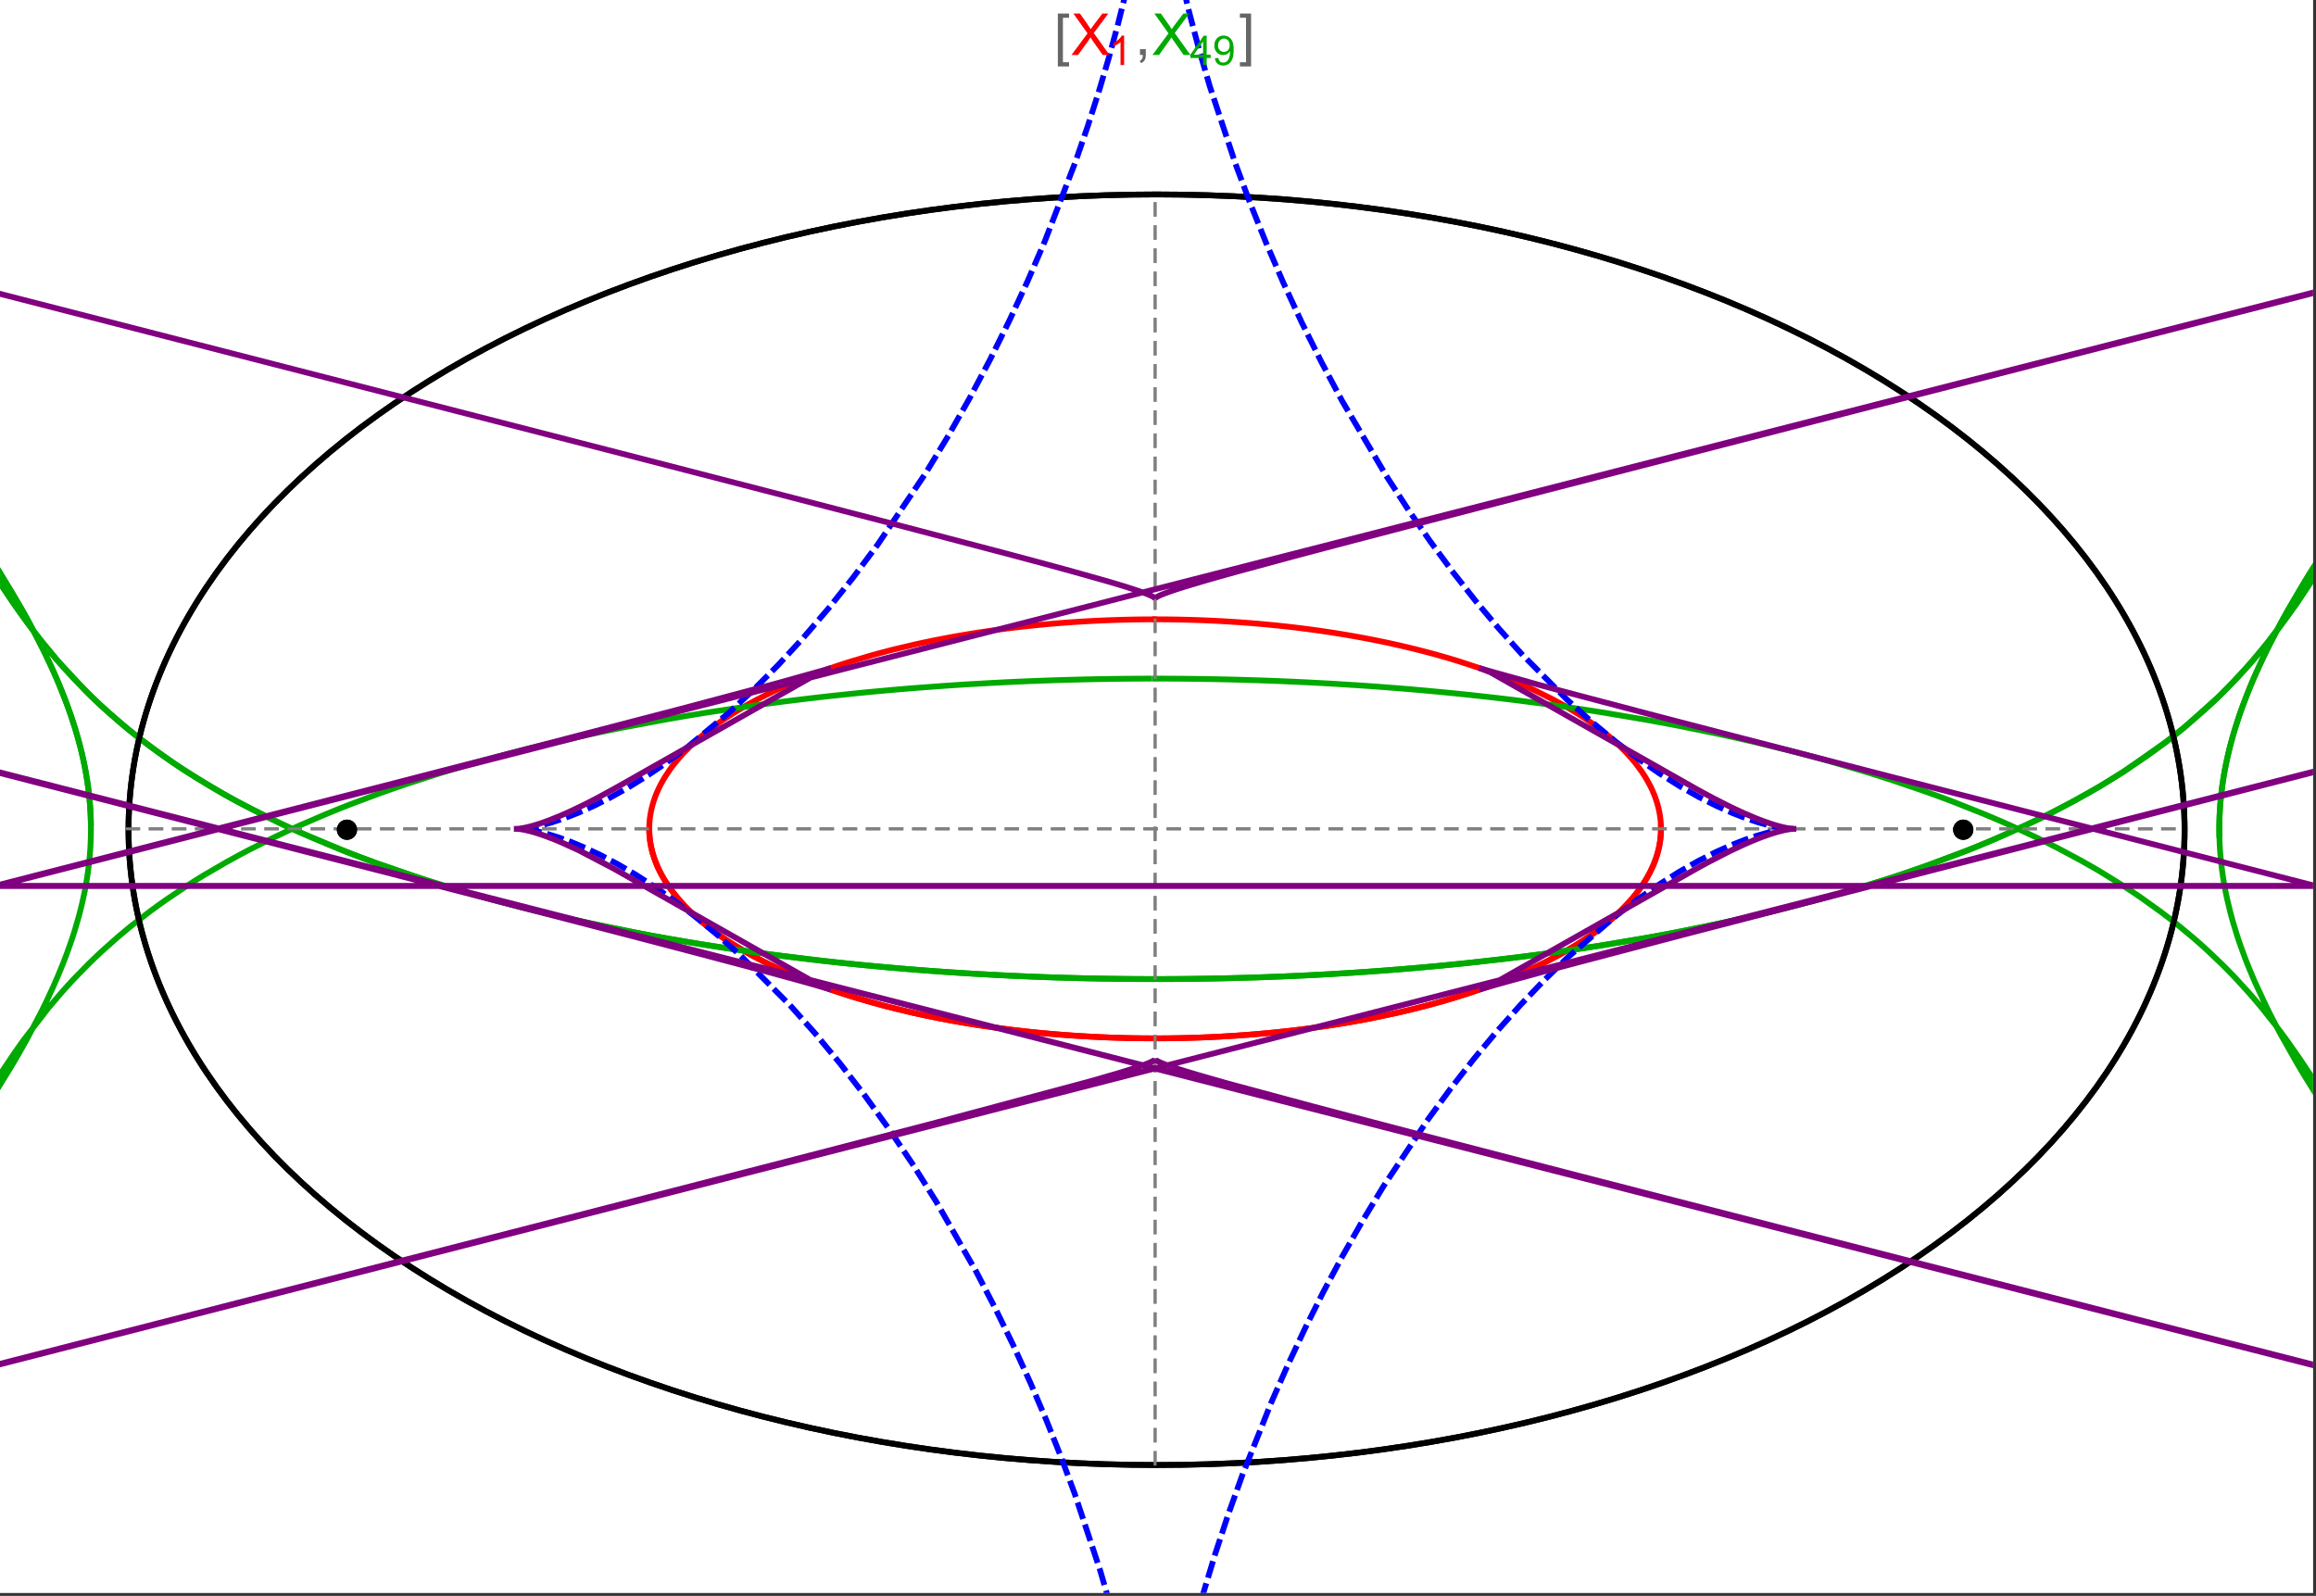 <?xml version="1.0" encoding="UTF-8"?>
<svg xmlns="http://www.w3.org/2000/svg" xmlns:xlink="http://www.w3.org/1999/xlink" width="801pt" height="552pt" viewBox="0 0 801 552" version="1.1">
<rect x="0" y="0" width="801" height="552" fill="#333333" stroke="none"/>
<defs>
<g>
<symbol overflow="visible" id="glyph0-0">
<path style="stroke:none;" d="M 1.25 0 L 1.25 -15.996 L 8.75 -15.996 L 8.75 0 Z M 2.5 -1.25 L 7.5 -1.25 L 7.5 -14.746 L 2.5 -14.746 Z "/>
</symbol>
<symbol overflow="visible" id="glyph0-1">
<path style="stroke:none;" d="M 5.242 3.984 L 1.359 3.984 L 1.359 -14.316 L 5.242 -14.316 L 5.242 -12.859 L 3.117 -12.859 L 3.117 2.52 L 5.242 2.52 Z "/>
</symbol>
<symbol overflow="visible" id="glyph0-2">
<path style="stroke:none;" d="M 4.199 3.984 L 0.32 3.984 L 0.32 2.52 L 2.441 2.52 L 2.441 -12.859 L 0.32 -12.859 L 0.32 -14.316 L 4.199 -14.316 Z "/>
</symbol>
<symbol overflow="visible" id="glyph1-0">
<path style="stroke:none;" d="M 2.5 0 L 2.5 -12.5 L 12.5 -12.5 L 12.5 0 Z M 2.812 -0.312 L 12.188 -0.312 L 12.188 -12.188 L 2.812 -12.188 Z "/>
</symbol>
<symbol overflow="visible" id="glyph1-1">
<path style="stroke:none;" d="M 0.086 0 L 5.625 -7.461 L 0.742 -14.316 L 3 -14.316 L 5.594 -10.645 C 6.133 -9.879 6.52 -9.293 6.75 -8.887 C 7.066 -9.406 7.441 -9.949 7.883 -10.516 L 10.762 -14.316 L 12.82 -14.316 L 7.793 -7.57 L 13.211 0 L 10.867 0 L 7.266 -5.109 C 7.062 -5.398 6.852 -5.715 6.641 -6.062 C 6.32 -5.539 6.094 -5.184 5.957 -4.992 L 2.363 0 Z "/>
</symbol>
<symbol overflow="visible" id="glyph1-2">
<path style="stroke:none;" d="M 1.777 0 L 1.777 -2 L 3.781 -2 L 3.781 0 C 3.777 0.734 3.648 1.328 3.391 1.781 C 3.129 2.234 2.715 2.582 2.148 2.832 L 1.66 2.078 C 2.027 1.914 2.301 1.676 2.48 1.363 C 2.652 1.047 2.75 0.594 2.773 0 Z "/>
</symbol>
<symbol overflow="visible" id="glyph2-0">
<path style="stroke:none;" d="M 1.773 0 L 1.773 -8.875 L 8.875 -8.875 L 8.875 0 Z M 1.996 -0.223 L 8.652 -0.223 L 8.652 -8.652 L 1.996 -8.652 Z "/>
</symbol>
<symbol overflow="visible" id="glyph2-1">
<path style="stroke:none;" d="M 5.289 0 L 4.043 0 L 4.043 -7.953 C 3.738 -7.664 3.344 -7.379 2.859 -7.094 C 2.371 -6.805 1.934 -6.59 1.547 -6.449 L 1.547 -7.652 C 2.242 -7.98 2.852 -8.379 3.375 -8.848 C 3.898 -9.312 4.266 -9.766 4.484 -10.207 L 5.289 -10.207 Z "/>
</symbol>
<symbol overflow="visible" id="glyph2-2">
<path style="stroke:none;" d="M 4.59 0 L 4.59 -2.434 L 0.18 -2.434 L 0.18 -3.578 L 4.82 -10.164 L 5.836 -10.164 L 5.836 -3.578 L 7.211 -3.578 L 7.211 -2.434 L 5.836 -2.434 L 5.836 0 Z M 4.59 -3.578 L 4.59 -8.16 L 1.406 -3.578 Z "/>
</symbol>
<symbol overflow="visible" id="glyph2-3">
<path style="stroke:none;" d="M 0.777 -2.352 L 1.977 -2.461 C 2.074 -1.898 2.27 -1.488 2.559 -1.234 C 2.844 -0.977 3.211 -0.848 3.66 -0.852 C 4.039 -0.848 4.375 -0.938 4.668 -1.113 C 4.953 -1.289 5.191 -1.523 5.379 -1.82 C 5.562 -2.113 5.715 -2.508 5.844 -3.008 C 5.965 -3.504 6.027 -4.016 6.031 -4.535 C 6.027 -4.59 6.027 -4.672 6.023 -4.785 C 5.773 -4.383 5.434 -4.059 5.004 -3.816 C 4.57 -3.566 4.102 -3.445 3.598 -3.445 C 2.754 -3.445 2.039 -3.75 1.461 -4.359 C 0.875 -4.969 0.586 -5.773 0.59 -6.773 C 0.586 -7.805 0.891 -8.633 1.5 -9.262 C 2.109 -9.891 2.871 -10.207 3.785 -10.207 C 4.445 -10.207 5.047 -10.027 5.598 -9.672 C 6.145 -9.312 6.562 -8.805 6.848 -8.148 C 7.129 -7.488 7.27 -6.535 7.273 -5.289 C 7.27 -3.988 7.129 -2.953 6.848 -2.188 C 6.562 -1.414 6.145 -0.828 5.59 -0.43 C 5.035 -0.027 4.383 0.168 3.633 0.172 C 2.836 0.168 2.184 -0.047 1.684 -0.488 C 1.176 -0.926 0.875 -1.547 0.777 -2.352 Z M 5.887 -6.836 C 5.883 -7.551 5.691 -8.117 5.312 -8.539 C 4.93 -8.957 4.473 -9.168 3.938 -9.172 C 3.383 -9.168 2.898 -8.941 2.488 -8.492 C 2.074 -8.035 1.867 -7.449 1.871 -6.73 C 1.867 -6.082 2.062 -5.555 2.457 -5.152 C 2.844 -4.746 3.328 -4.547 3.902 -4.547 C 4.48 -4.547 4.953 -4.746 5.328 -5.152 C 5.695 -5.555 5.883 -6.117 5.887 -6.836 Z "/>
</symbol>
</g>
<clipPath id="clip1">
  <path d="M 0 160 L 800 160 L 800 414 L 0 414 Z "/>
</clipPath>
<clipPath id="clip2">
  <path d="M 170 0 L 629 0 L 629 551 L 170 551 Z "/>
</clipPath>
<clipPath id="clip3">
  <path d="M 0 0 L 800 0 L 800 551 L 0 551 Z "/>
</clipPath>
</defs>
<g id="surface404">
<path style="fill-rule:nonzero;fill:rgb(99.998%,99.998%,99.998%);fill-opacity:1;stroke-width:0.03;stroke-linecap:butt;stroke-linejoin:miter;stroke:rgb(99.998%,99.998%,99.998%);stroke-opacity:1;stroke-miterlimit:10;" d="M 74 564 L 874 564 L 874 13 L 74 13 Z " transform="matrix(1,0,0,1,-74,-13)"/>
<path style="fill:none;stroke-width:2;stroke-linecap:square;stroke-linejoin:miter;stroke:rgb(0%,0%,0%);stroke-opacity:1;stroke-miterlimit:3.25;" d="M 829.551 300 C 829.551 241.719 792.09 185.828 725.414 144.617 C 658.734 103.41 568.297 80.258 474 80.258 C 379.703 80.258 289.266 103.41 222.586 144.617 C 155.91 185.828 118.449 241.719 118.449 300 C 118.449 358.281 155.91 414.172 222.586 455.383 C 289.266 496.59 379.703 519.742 474 519.742 C 568.297 519.742 658.734 496.59 725.414 455.383 C 792.09 414.172 829.551 358.281 829.551 300 Z " transform="matrix(1,0,0,1,-74,-13)"/>
<path style="fill:none;stroke-width:1;stroke-linecap:square;stroke-linejoin:miter;stroke:rgb(50%,50%,50%);stroke-opacity:1;stroke-dasharray:4,4;stroke-miterlimit:3.25;" d="M 117.949 299.691 L 829.051 299.691 " transform="matrix(1,0,0,1,-74,-13)"/>
<path style="fill:none;stroke-width:1;stroke-linecap:square;stroke-linejoin:miter;stroke:rgb(50%,50%,50%);stroke-opacity:1;stroke-dasharray:4,4;stroke-miterlimit:3.25;" d="M 473.5 519.434 L 473.5 79.949 " transform="matrix(1,0,0,1,-74,-13)"/>
<path style="fill:none;stroke-width:2;stroke-linecap:square;stroke-linejoin:miter;stroke:rgb(99.998%,0%,0%);stroke-opacity:1;stroke-miterlimit:3.25;" d="M 298.551 300.328 L 298.57 300.945 L 298.602 301.559 L 298.648 302.176 L 298.707 302.789 L 298.773 303.406 L 298.855 304.02 L 298.953 304.633 L 299.059 305.246 L 299.18 305.859 L 299.312 306.469 L 299.457 307.082 L 299.613 307.691 L 299.785 308.301 L 299.969 308.91 L 300.367 310.129 L 300.59 310.734 L 300.82 311.34 L 301.32 312.547 L 301.586 313.148 L 301.867 313.75 L 302.465 314.945 L 302.781 315.543 L 303.109 316.137 L 303.801 317.32 L 305.328 319.672 L 305.738 320.254 L 306.16 320.836 L 307.035 321.992 L 308.926 324.281 L 309.426 324.848 L 309.934 325.41 L 310.988 326.535 L 313.223 328.746 L 313.809 329.293 L 314.402 329.84 L 315.621 330.918 L 318.18 333.047 L 323.746 337.16 L 324.547 337.703 L 325.355 338.242 L 327.004 339.309 L 330.414 341.395 L 331.289 341.902 L 332.176 342.41 L 333.973 343.414 L 337.672 345.367 L 338.617 345.844 L 339.57 346.32 L 341.5 347.254 L 345.445 349.07 L 353.668 352.492 L 354.727 352.902 L 355.785 353.305 L 357.926 354.098 L 362.266 355.629 L 363.363 356 L 364.465 356.367 L 366.684 357.086 L 371.168 358.473 L 373.434 359.137 L 375.715 359.785 L 380.309 361.023 L 389.625 363.289 L 390.719 363.535 L 391.816 363.777 L 394.016 364.25 L 398.426 365.148 L 399.531 365.363 L 400.637 365.574 L 402.848 365.988 L 407.281 366.77 L 408.387 366.953 L 409.496 367.137 L 411.715 367.492 L 416.148 368.156 L 417.254 368.312 L 418.363 368.469 L 420.574 368.766 L 424.988 369.32 L 426.09 369.449 L 427.191 369.574 L 429.391 369.82 L 430.488 369.938 L 431.582 370.051 L 433.77 370.266 L 434.863 370.371 L 435.953 370.473 L 438.129 370.664 L 442.465 371.012 L 443.543 371.09 L 444.621 371.164 L 446.77 371.309 L 448.91 371.441 L 451.039 371.559 L 452.102 371.617 L 453.164 371.668 L 454.223 371.719 L 455.277 371.766 L 456.332 371.809 L 457.383 371.852 L 459.477 371.926 L 460.5 371.961 L 461.52 371.988 L 462.539 372.02 L 463.555 372.043 L 464.566 372.066 L 465.578 372.086 L 467.594 372.117 L 468.598 372.133 L 469.598 372.141 L 471.59 372.156 L 472.582 372.16 L 474.555 372.16 L 475.539 372.156 L 477.5 372.141 L 479.445 372.117 L 481.383 372.086 L 483.305 372.047 L 484.262 372.023 L 486.168 371.969 L 487.113 371.941 L 488.059 371.91 L 489 371.875 L 490.875 371.801 L 491.809 371.762 L 492.738 371.719 L 494.586 371.633 L 495.504 371.586 L 496.422 371.535 L 498.246 371.43 L 499.152 371.375 L 500.055 371.32 L 501.852 371.203 L 505.406 370.945 L 507.164 370.805 L 508.906 370.66 L 512.352 370.352 L 513.207 370.27 L 514.055 370.188 L 515.746 370.016 L 519.082 369.656 L 520.871 369.453 L 522.641 369.242 L 526.137 368.801 L 527 368.688 L 527.859 368.574 L 529.566 368.34 L 532.93 367.852 L 533.762 367.727 L 534.59 367.598 L 536.23 367.34 L 539.469 366.812 L 545.75 365.691 L 546.52 365.547 L 547.281 365.402 L 548.797 365.105 L 551.781 364.5 L 557.559 363.246 L 558.266 363.086 L 558.969 362.926 L 560.359 362.598 L 563.098 361.938 L 568.395 360.574 L 568.996 360.414 L 569.594 360.25 L 570.785 359.922 L 573.125 359.262 L 577.656 357.918 L 578.211 357.746 L 578.762 357.578 L 579.852 357.234 L 581.996 356.543 L 586.148 355.141 L 586.652 354.965 L 587.156 354.785 L 588.152 354.43 L 590.113 353.715 L 593.902 352.27 L 600.965 349.332 L 601.418 349.133 L 601.867 348.93 L 602.762 348.527 L 604.516 347.719 L 607.883 346.098 L 614.086 342.828 L 614.449 342.621 L 614.812 342.418 L 615.531 342.008 L 616.934 341.188 L 619.625 339.543 L 624.543 336.262 L 624.828 336.062 L 625.109 335.859 L 625.664 335.457 L 626.746 334.652 L 628.816 333.051 L 629.066 332.852 L 629.312 332.652 L 629.801 332.25 L 630.754 331.453 L 632.57 329.863 L 633.008 329.465 L 633.434 329.07 L 634.27 328.277 L 635.848 326.703 L 638.68 323.578 L 638.832 323.395 L 639.277 322.855 L 639.855 322.133 L 640.941 320.699 L 641.074 320.52 L 641.203 320.34 L 641.457 319.984 L 641.945 319.273 L 642.867 317.859 L 642.977 317.684 L 643.086 317.504 L 643.301 317.152 L 643.711 316.453 L 644.477 315.059 L 644.566 314.883 L 644.656 314.711 L 644.832 314.363 L 645.168 313.676 L 645.785 312.301 L 645.863 312.117 L 645.941 311.93 L 646.094 311.562 L 646.379 310.824 L 646.645 310.09 L 646.891 309.359 L 646.949 309.18 L 647.008 308.996 L 647.117 308.633 L 647.324 307.91 L 647.375 307.73 L 647.516 307.191 L 647.688 306.473 L 647.727 306.297 L 647.766 306.117 L 647.84 305.762 L 647.875 305.582 L 647.91 305.406 L 647.977 305.051 L 648.008 304.875 L 648.035 304.699 L 648.094 304.344 L 648.121 304.168 L 648.145 303.992 L 648.195 303.641 L 648.219 303.469 L 648.277 302.941 L 648.297 302.77 L 648.312 302.594 L 648.348 302.246 L 648.359 302.074 L 648.375 301.898 L 648.398 301.555 L 648.406 301.383 L 648.418 301.211 L 648.434 300.867 L 648.438 300.703 L 648.441 300.543 L 648.445 300.387 L 648.453 300.066 L 648.453 299.27 L 648.449 299.113 L 648.445 298.953 L 648.441 298.797 L 648.438 298.637 L 648.422 298.324 L 648.414 298.164 L 648.398 297.852 L 648.387 297.695 L 648.379 297.539 L 648.367 297.383 L 648.34 297.07 L 648.328 296.914 L 648.312 296.758 L 648.281 296.449 L 648.262 296.293 L 648.246 296.141 L 648.207 295.828 L 648.188 295.676 L 648.164 295.523 L 648.121 295.215 L 648.023 294.602 L 647.914 293.992 L 647.793 293.387 L 647.758 293.234 L 647.727 293.082 L 647.656 292.781 L 647.512 292.18 L 647.188 290.988 L 647.016 290.41 L 646.828 289.832 L 646.426 288.688 L 646.375 288.547 L 646.32 288.402 L 646.211 288.121 L 645.984 287.555 L 645.504 286.434 L 645.438 286.293 L 645.375 286.156 L 645.246 285.879 L 644.98 285.324 L 644.426 284.227 L 643.199 282.062 L 643.113 281.918 L 642.844 281.484 L 642.477 280.91 L 641.715 279.77 L 640.074 277.527 L 639.855 277.254 L 639.641 276.977 L 639.195 276.43 L 638.281 275.344 L 636.352 273.207 L 636.234 273.086 L 636.117 272.961 L 635.883 272.719 L 635.406 272.23 L 634.43 271.262 L 632.398 269.363 L 632.266 269.246 L 632.137 269.129 L 631.871 268.895 L 631.34 268.43 L 630.258 267.508 L 628.016 265.699 L 627.703 265.457 L 627.391 265.219 L 626.758 264.738 L 625.473 263.789 L 622.824 261.93 L 622.656 261.812 L 622.484 261.699 L 622.145 261.473 L 621.457 261.02 L 620.07 260.121 L 617.215 258.363 L 617.035 258.258 L 616.855 258.148 L 616.496 257.938 L 615.777 257.52 L 614.316 256.688 L 611.332 255.059 L 605.117 251.945 L 604.93 251.859 L 604.742 251.77 L 604.371 251.598 L 603.621 251.25 L 602.109 250.562 L 599.039 249.215 L 592.715 246.652 L 592.277 246.48 L 591.836 246.316 L 590.957 245.984 L 589.188 245.328 L 585.598 244.051 L 578.234 241.645 L 578.016 241.574 L 577.801 241.508 L 577.363 241.375 L 576.484 241.109 L 574.723 240.582 L 571.164 239.566 L 570.941 239.504 L 570.715 239.441 L 570.27 239.316 L 569.367 239.07 L 567.562 238.586 L 563.918 237.652 L 563.668 237.59 L 563.422 237.527 L 562.922 237.402 L 561.926 237.16 L 559.922 236.684 L 555.887 235.762 L 555.633 235.703 L 554.871 235.539 L 553.852 235.316 L 551.805 234.887 L 547.688 234.059 L 547.434 234.012 L 547.18 233.961 L 546.668 233.863 L 545.648 233.672 L 543.605 233.297 L 539.492 232.574 L 538.977 232.488 L 538.457 232.402 L 537.422 232.234 L 535.348 231.902 L 531.172 231.273 L 530.93 231.238 L 530.684 231.203 L 530.195 231.133 L 529.215 230.996 L 527.254 230.727 L 523.312 230.223 L 522.82 230.16 L 522.324 230.102 L 521.336 229.984 L 519.352 229.758 L 515.375 229.328 L 515.105 229.301 L 514.832 229.273 L 514.293 229.219 L 513.211 229.113 L 511.043 228.91 L 510.77 228.887 L 510.5 228.863 L 509.957 228.812 L 508.867 228.719 L 506.691 228.539 L 506.418 228.516 L 506.145 228.496 L 505.602 228.453 L 504.512 228.371 L 502.324 228.215 L 497.945 227.934 L 497.691 227.918 L 497.434 227.902 L 495.898 227.82 L 493.848 227.715 L 493.59 227.703 L 493.336 227.691 L 492.82 227.668 L 491.793 227.621 L 489.738 227.535 L 489.484 227.527 L 489.227 227.516 L 488.711 227.496 L 487.684 227.461 L 487.168 227.445 L 486.656 227.43 L 485.367 227.391 L 485.113 227.383 L 484.598 227.367 L 483.566 227.344 L 483.309 227.336 L 483.051 227.332 L 482.539 227.32 L 481.508 227.297 L 481.254 227.293 L 481.004 227.289 L 480.496 227.281 L 480.246 227.277 L 479.992 227.273 L 479.488 227.266 L 478.98 227.258 L 478.477 227.254 L 478.223 227.25 L 477.973 227.246 L 477.465 227.242 L 477.215 227.238 L 476.961 227.238 L 476.707 227.234 L 476.457 227.234 L 476.203 227.23 L 475.699 227.23 L 475.445 227.227 L 474.941 227.227 L 474.688 227.223 L 473.5 227.223 " transform="matrix(1,0,0,1,-74,-13)"/>
<path style="fill:none;stroke-width:2;stroke-linecap:square;stroke-linejoin:miter;stroke:rgb(99.998%,0%,0%);stroke-opacity:1;stroke-miterlimit:3.25;" d="M 472.969 227.223 L 472.414 227.223 L 472.16 227.227 L 471.402 227.227 L 471.148 227.23 L 470.898 227.23 L 470.645 227.234 L 470.141 227.234 L 469.887 227.238 L 469.383 227.242 L 468.875 227.25 L 468.371 227.254 L 468.117 227.258 L 467.867 227.262 L 467.359 227.266 L 467.109 227.27 L 466.855 227.273 L 466.352 227.285 L 465.34 227.301 L 465.066 227.309 L 464.793 227.312 L 464.246 227.324 L 463.152 227.352 L 462.875 227.355 L 459.867 227.441 L 458.773 227.48 L 456.586 227.562 L 456.039 227.586 L 455.496 227.609 L 454.402 227.656 L 452.219 227.762 L 451.949 227.773 L 451.676 227.789 L 451.129 227.816 L 450.039 227.879 L 447.863 228.004 L 447.355 228.035 L 446.848 228.07 L 445.836 228.133 L 443.809 228.273 L 443.555 228.293 L 443.301 228.309 L 442.797 228.348 L 441.785 228.422 L 439.766 228.582 L 439.512 228.602 L 439.262 228.625 L 438.754 228.668 L 437.746 228.754 L 435.734 228.93 L 431.719 229.32 L 431.449 229.348 L 431.176 229.375 L 430.637 229.43 L 429.551 229.547 L 427.387 229.785 L 423.078 230.297 L 422.809 230.332 L 422.539 230.363 L 422.004 230.434 L 420.93 230.57 L 418.793 230.855 L 414.531 231.465 L 414.27 231.5 L 414.012 231.539 L 413.492 231.617 L 412.449 231.777 L 410.379 232.105 L 406.254 232.789 L 405.996 232.836 L 405.738 232.879 L 404.203 233.148 L 402.16 233.52 L 398.102 234.297 L 397.867 234.344 L 397.629 234.391 L 397.16 234.484 L 396.219 234.676 L 394.348 235.062 L 390.629 235.867 L 383.293 237.598 L 383.047 237.66 L 382.805 237.723 L 382.312 237.844 L 381.332 238.094 L 379.383 238.602 L 375.52 239.652 L 367.945 241.898 L 367.73 241.965 L 367.512 242.035 L 367.078 242.172 L 366.211 242.449 L 364.488 243.008 L 361.082 244.164 L 354.43 246.594 L 354.23 246.672 L 354.027 246.75 L 352.832 247.219 L 351.254 247.848 L 348.137 249.141 L 342.086 251.852 L 341.883 251.945 L 341.684 252.043 L 341.285 252.23 L 340.488 252.613 L 338.91 253.391 L 335.82 254.977 L 335.629 255.078 L 335.441 255.18 L 335.062 255.379 L 334.305 255.789 L 332.812 256.613 L 329.898 258.297 L 329.73 258.395 L 329.562 258.496 L 329.23 258.695 L 328.566 259.098 L 327.258 259.914 L 324.707 261.57 L 324.547 261.676 L 324.391 261.781 L 324.082 261.992 L 323.461 262.418 L 322.238 263.273 L 319.867 265.02 L 319.707 265.141 L 319.238 265.504 L 318.621 265.988 L 317.402 266.965 L 315.055 268.961 L 314.914 269.086 L 314.77 269.215 L 314.488 269.469 L 313.93 269.977 L 312.832 271.008 L 310.742 273.109 L 310.621 273.234 L 310.504 273.359 L 310.27 273.605 L 309.809 274.109 L 308.91 275.121 L 307.203 277.176 L 307.102 277.305 L 307 277.438 L 306.797 277.699 L 306.398 278.223 L 305.629 279.281 L 304.188 281.434 L 304.023 281.699 L 303.859 281.969 L 303.535 282.504 L 302.918 283.59 L 302.77 283.863 L 302.336 284.684 L 301.793 285.793 L 301.727 285.93 L 301.664 286.07 L 301.535 286.352 L 301.289 286.91 L 300.82 288.043 L 300.711 288.324 L 300.602 288.609 L 300.395 289.184 L 300.008 290.336 L 299.961 290.496 L 299.91 290.652 L 299.816 290.969 L 299.637 291.602 L 299.598 291.762 L 299.555 291.922 L 299.473 292.242 L 299.32 292.883 L 299.281 293.043 L 299.246 293.203 L 299.18 293.527 L 299.148 293.688 L 299.113 293.852 L 299.055 294.176 L 299.023 294.336 L 298.996 294.5 L 298.941 294.824 L 298.84 295.48 L 298.816 295.645 L 298.797 295.809 L 298.754 296.141 L 298.738 296.305 L 298.719 296.469 L 298.684 296.801 L 298.668 296.969 L 298.652 297.133 L 298.629 297.469 L 298.617 297.633 L 298.594 297.969 L 298.562 298.641 L 298.555 298.977 L 298.551 299.148 L 298.547 299.316 L 298.547 299.996 L 298.551 300.164 L 298.551 300.336 L 298.555 300.504 L 298.562 300.676 L 298.566 300.848 L 298.598 301.488 L 298.621 301.809 L 298.645 302.133 L 298.656 302.293 L 298.672 302.453 L 298.703 302.777 L 298.723 302.941 L 298.738 303.102 L 298.777 303.426 L 298.797 303.59 L 298.82 303.754 L 298.867 304.078 L 298.914 304.406 L 298.996 304.898 L 299.027 305.062 L 299.086 305.395 L 299.223 306.055 L 299.258 306.219 L 299.293 306.387 L 299.371 306.719 L 299.535 307.387 L 299.621 307.723 L 299.715 308.055 L 299.91 308.73 L 299.965 308.898 L 300.016 309.066 L 300.125 309.406 L 300.355 310.086 L 300.863 311.449 L 300.938 311.637 L 301.016 311.824 L 301.168 312.195 L 301.496 312.945 L 302.211 314.453 L 302.406 314.828 L 302.602 315.211 L 303.016 315.969 L 303.91 317.504 L 304.031 317.695 L 304.148 317.887 L 304.395 318.273 L 304.902 319.047 L 305.988 320.602 L 308.469 323.75 L 308.633 323.941 L 308.801 324.137 L 309.141 324.527 L 309.84 325.309 L 311.324 326.879 L 311.516 327.074 L 312.105 327.664 L 312.918 328.457 L 314.629 330.043 L 314.852 330.242 L 315.074 330.438 L 315.527 330.836 L 316.457 331.633 L 318.414 333.234 L 322.719 336.449 L 323.258 336.824 L 323.801 337.199 L 324.914 337.953 L 327.238 339.457 L 332.273 342.465 L 332.605 342.652 L 332.941 342.84 L 333.617 343.215 L 334.996 343.969 L 337.859 345.465 L 344.043 348.438 L 344.484 348.637 L 344.926 348.84 L 345.824 349.238 L 347.652 350.035 L 351.457 351.617 L 351.945 351.812 L 352.441 352.008 L 353.434 352.402 L 355.461 353.18 L 359.668 354.723 L 360.207 354.914 L 360.75 355.105 L 361.848 355.484 L 364.086 356.238 L 368.719 357.727 L 378.672 360.59 L 379.281 360.754 L 379.891 360.914 L 381.129 361.234 L 383.637 361.871 L 388.812 363.105 L 389.473 363.254 L 390.141 363.406 L 391.48 363.703 L 394.203 364.289 L 399.812 365.418 L 400.527 365.555 L 401.25 365.691 L 402.699 365.961 L 405.641 366.488 L 406.387 366.617 L 407.137 366.742 L 408.641 366.996 L 411.699 367.488 L 412.469 367.609 L 413.246 367.727 L 414.809 367.961 L 417.98 368.414 L 424.488 369.258 L 425.301 369.355 L 426.117 369.453 L 427.762 369.641 L 431.09 370 L 431.93 370.086 L 432.773 370.168 L 434.469 370.332 L 437.906 370.645 L 438.773 370.719 L 439.645 370.789 L 441.395 370.93 L 443.16 371.062 L 444.938 371.188 L 445.832 371.25 L 446.73 371.309 L 448.535 371.418 L 452.184 371.621 L 453.102 371.664 L 454.023 371.711 L 455.883 371.793 L 456.812 371.828 L 457.75 371.867 L 459.629 371.934 L 460.574 371.961 L 462.473 372.016 L 464.387 372.062 L 465.348 372.082 L 466.309 372.098 L 468.246 372.129 L 469.215 372.137 L 470.191 372.148 L 471.168 372.152 L 472.148 372.156 L 473.133 372.16 L 474.121 372.16 L 475.109 372.156 L 476.102 372.152 L 477.094 372.145 L 478.094 372.137 L 479.09 372.125 L 480.094 372.109 L 481.098 372.09 L 482.105 372.074 L 483.117 372.051 L 484.215 372.023 L 485.316 371.996 L 486.422 371.961 L 487.531 371.926 L 488.641 371.887 L 489.754 371.848 L 491.988 371.754 L 493.109 371.703 L 494.234 371.648 L 496.488 371.531 L 497.621 371.469 L 498.754 371.402 L 501.027 371.258 L 502.168 371.18 L 503.312 371.102 L 505.602 370.93 L 506.754 370.84 L 507.902 370.746 L 510.211 370.547 L 512.523 370.336 L 514.844 370.109 L 519.504 369.609 L 520.672 369.477 L 521.84 369.34 L 524.184 369.055 L 528.875 368.434 L 530.051 368.27 L 531.227 368.102 L 533.578 367.754 L 538.281 367.008 L 539.461 366.812 L 540.637 366.613 L 542.988 366.199 L 547.684 365.324 L 557.031 363.367 L 558.113 363.121 L 559.195 362.871 L 561.355 362.359 L 565.652 361.293 L 566.723 361.016 L 567.789 360.734 L 569.914 360.164 L 574.133 358.973 L 575.18 358.664 L 576.227 358.352 L 578.305 357.719 L 582.422 356.402 L 590.465 353.586 L 591.449 353.215 L 592.43 352.844 L 594.375 352.082 L 598.203 350.52 L 599.148 350.121 L 600.086 349.715 L 601.945 348.895 L 605.59 347.211 L 606.484 346.781 L 607.375 346.348 L 609.133 345.469 L 612.562 343.668 L 619.062 339.895 L 619.93 339.352 L 620.785 338.805 L 622.465 337.695 L 625.695 335.434 L 626.477 334.855 L 627.242 334.277 L 628.746 333.109 L 631.602 330.727 L 632.285 330.121 L 632.953 329.512 L 634.258 328.289 L 636.707 325.797 L 637.285 325.168 L 637.852 324.535 L 638.941 323.262 L 640.953 320.684 L 641.422 320.031 L 641.875 319.379 L 642.738 318.062 L 643.148 317.406 L 643.543 316.742 L 644.289 315.41 L 644.641 314.742 L 644.973 314.074 L 645.602 312.73 L 645.891 312.055 L 646.164 311.379 L 646.668 310.023 L 646.895 309.344 L 647.109 308.664 L 647.305 307.98 L 647.488 307.297 L 647.656 306.613 L 647.805 305.93 L 647.941 305.242 L 648.059 304.559 L 648.164 303.871 L 648.25 303.184 L 648.324 302.496 L 648.379 301.809 L 648.422 301.117 L 648.445 300.43 L 648.453 299.742 L 648.449 299.055 " transform="matrix(1,0,0,1,-74,-13)"/>
<g clip-path="url(#clip1)" clip-rule="nonzero">
<path style="fill:none;stroke-width:2;stroke-linecap:square;stroke-linejoin:miter;stroke:rgb(0%,66.666%,0%);stroke-opacity:1;stroke-miterlimit:3.25;" d="M 105.426 297.641 L 105.367 295.66 L 105.277 293.68 L 105.148 291.695 L 104.98 289.707 L 104.777 287.719 L 104.539 285.719 L 104.262 283.715 L 103.945 281.707 L 103.594 279.688 L 103.203 277.656 L 102.777 275.621 L 102.309 273.57 L 101.805 271.508 L 101.262 269.434 L 100.055 265.238 L 99.391 263.117 L 98.688 260.977 L 97.152 256.645 L 96.32 254.449 L 95.449 252.227 L 93.57 247.719 L 92.562 245.426 L 91.512 243.105 L 89.266 238.379 L 84.184 228.543 L 82.785 225.992 L 81.332 223.406 L 78.258 218.105 L 71.41 206.957 L 69.543 204.043 L 67.609 201.074 L 63.543 194.961 L 61.402 191.812 L 59.188 188.602 L 56.898 185.32 L 54.848 182.445 L 56.074 184.613 L 57.281 186.738 L 59.648 190.887 L 64.242 198.793 L 73.16 213.363 L 74.367 215.23 L 75.578 217.078 L 78.016 220.711 L 82.984 227.75 L 84.254 229.465 L 85.535 231.168 L 88.141 234.527 L 93.539 241.074 L 94.934 242.68 L 96.348 244.273 L 99.238 247.426 L 105.289 253.602 L 106.859 255.121 L 108.461 256.629 L 111.734 259.617 L 118.617 265.484 L 120.414 266.93 L 122.238 268.367 L 125.977 271.211 L 133.848 276.801 L 135.898 278.18 L 137.98 279.547 L 142.254 282.254 L 151.223 287.57 L 153.555 288.879 L 155.926 290.176 L 160.773 292.742 L 170.922 297.77 L 173.555 299 L 176.227 300.223 L 181.68 302.633 L 193.047 307.336 L 195.785 308.406 L 198.562 309.469 L 204.207 311.562 L 215.891 315.625 L 218.895 316.613 L 221.926 317.59 L 228.086 319.512 L 240.777 323.219 L 244.023 324.113 L 247.301 324.996 L 253.938 326.727 L 267.547 330.031 L 271.016 330.824 L 274.508 331.605 L 281.57 333.125 L 295.977 335.992 L 299.633 336.676 L 303.309 337.344 L 310.723 338.633 L 314.461 339.258 L 318.215 339.867 L 325.773 341.039 L 329.578 341.602 L 333.398 342.148 L 341.078 343.199 L 356.598 345.117 L 360.504 345.559 L 364.418 345.984 L 372.277 346.789 L 376.215 347.168 L 380.164 347.531 L 388.07 348.211 L 392.031 348.527 L 395.996 348.828 L 399.961 349.113 L 403.93 349.383 L 407.898 349.637 L 411.871 349.875 L 419.805 350.305 L 423.695 350.496 L 427.582 350.672 L 431.461 350.832 L 435.34 350.977 L 439.215 351.109 L 443.086 351.227 L 446.945 351.328 L 450.805 351.418 L 454.652 351.492 L 458.492 351.551 L 462.328 351.598 L 466.148 351.633 L 469.965 351.652 L 473.77 351.656 L 477.562 351.648 L 481.344 351.629 L 485.113 351.594 L 488.871 351.547 L 492.613 351.488 L 496.344 351.414 L 500.062 351.328 L 503.762 351.23 L 507.449 351.117 L 511.121 350.996 L 514.777 350.859 L 518.414 350.715 L 522.039 350.555 L 525.641 350.383 L 529.23 350.203 L 532.797 350.008 L 539.879 349.586 L 543.391 349.359 L 546.883 349.121 L 553.805 348.617 L 557.238 348.348 L 560.648 348.066 L 567.402 347.48 L 570.75 347.172 L 574.074 346.852 L 580.652 346.188 L 593.539 344.754 L 596.703 344.371 L 599.844 343.984 L 606.051 343.184 L 618.176 341.492 L 621.148 341.051 L 624.094 340.602 L 629.91 339.684 L 641.254 337.773 L 644.258 337.242 L 647.238 336.699 L 653.105 335.598 L 664.496 333.32 L 667.27 332.734 L 670.016 332.145 L 675.418 330.953 L 685.891 328.508 L 688.438 327.887 L 690.953 327.258 L 695.91 325.996 L 705.488 323.422 L 723.375 318.129 L 725.496 317.457 L 727.59 316.781 L 731.707 315.426 L 739.648 312.691 L 754.414 307.152 L 756.16 306.457 L 757.883 305.758 L 761.266 304.359 L 767.789 301.555 L 779.895 295.93 L 781.23 295.273 L 782.551 294.617 L 785.141 293.301 L 790.148 290.676 L 799.484 285.43 L 800.594 284.777 L 801.688 284.121 L 803.84 282.816 L 807.996 280.207 L 815.758 275.008 L 816.68 274.359 L 817.59 273.711 L 819.383 272.418 L 822.852 269.84 L 829.344 264.699 L 840.789 254.496 L 841.5 253.809 L 842.203 253.121 L 843.586 251.75 L 846.266 249.004 L 851.32 243.523 L 851.926 242.84 L 852.523 242.156 L 853.707 240.789 L 856.012 238.051 L 860.395 232.566 L 861.449 231.191 L 862.484 229.816 L 864.52 227.059 L 868.438 221.512 L 875.82 210.242 L 876.695 208.836 L 877.57 207.422 L 879.305 204.582 L 882.75 198.809 L 883.18 198.078 L 884.469 195.875 L 886.191 192.902 L 886.621 192.152 L 887.055 191.398 L 887.922 189.887 L 889.668 186.832 L 890.105 186.059 L 890.547 185.285 L 890.988 184.508 L 891.43 183.727 L 891.875 182.941 L 892.145 182.422 L 891.285 183.633 L 890.441 184.836 L 889.609 186.023 L 888.789 187.199 L 887.18 189.516 L 884.098 194.02 L 873.367 210.488 L 872.812 211.383 L 872.266 212.27 L 871.191 214.02 L 869.129 217.449 L 865.316 224.027 L 864.867 224.824 L 864.426 225.617 L 863.559 227.184 L 861.891 230.262 L 858.816 236.195 L 858.457 236.918 L 858.102 237.637 L 857.402 239.059 L 856.066 241.859 L 853.617 247.289 L 853.328 247.953 L 853.047 248.613 L 852.496 249.922 L 851.441 252.504 L 849.523 257.535 L 849.281 258.203 L 849.043 258.867 L 848.582 260.188 L 847.711 262.797 L 847.504 263.445 L 847.301 264.086 L 846.906 265.363 L 846.164 267.891 L 845.82 269.141 L 845.484 270.379 L 844.867 272.832 L 844.719 273.441 L 844.578 274.047 L 844.305 275.254 L 843.797 277.645 L 843.68 278.238 L 843.566 278.828 L 843.348 280.008 L 843.242 280.594 L 843.141 281.18 L 842.949 282.344 L 842.859 282.926 L 842.77 283.504 L 842.605 284.656 L 842.312 286.945 L 842.246 287.516 L 842.184 288.082 L 842.066 289.215 L 842.012 289.781 L 841.961 290.344 L 841.871 291.465 L 841.828 292.027 L 841.789 292.586 L 841.754 293.141 L 841.723 293.699 L 841.691 294.254 L 841.621 295.918 L 841.59 296.949 L 841.578 297.461 L 841.57 297.977 L 841.562 298.488 L 841.555 299.512 L 841.555 300.023 L 841.559 300.535 L 841.562 301.043 L 841.57 301.555 L 841.594 302.57 L 841.625 303.586 L 841.645 304.09 L 841.668 304.598 L 841.691 305.102 L 841.719 305.609 L 841.746 306.113 L 841.777 306.617 L 841.812 307.121 L 841.887 308.129 L 841.973 309.137 L 842.062 310.141 L 842.113 310.645 L 842.164 311.145 L 842.277 312.148 L 842.336 312.648 L 842.398 313.148 L 842.527 314.152 L 842.812 316.152 L 842.891 316.656 L 842.969 317.156 L 843.133 318.156 L 843.492 320.156 L 843.586 320.656 L 843.684 321.156 L 843.883 322.16 L 844.312 324.164 L 845.273 328.184 L 845.402 328.676 L 845.531 329.172 L 845.797 330.16 L 846.352 332.145 L 847.566 336.129 L 847.727 336.629 L 847.891 337.129 L 848.223 338.133 L 848.914 340.148 L 850.398 344.207 L 850.594 344.719 L 850.793 345.227 L 851.191 346.254 L 852.02 348.312 L 853.781 352.473 L 857.73 360.992 L 858.02 361.578 L 858.309 362.168 L 858.898 363.352 L 860.113 365.738 L 862.68 370.586 L 868.359 380.625 L 868.738 381.27 L 869.121 381.918 L 869.898 383.219 L 871.488 385.844 L 874.82 391.211 L 882.125 402.438 L 882.578 403.113 L 883.035 403.793 L 883.961 405.16 L 885.844 407.93 L 886.324 408.629 L 886.809 409.328 L 887.781 410.742 L 889.773 413.598 L 890.789 415.043 L 891.82 416.504 L 892.219 417.051 L 891.949 416.574 L 891.684 416.102 L 891.152 415.164 L 890.887 414.699 L 890.359 413.773 L 889.32 411.945 L 888.805 411.039 L 888.293 410.145 L 887.277 408.375 L 885.281 404.91 L 881.391 398.281 L 881.133 397.848 L 880.871 397.41 L 880.355 396.547 L 879.324 394.836 L 877.273 391.477 L 873.191 385.008 L 872.934 384.613 L 872.68 384.223 L 872.168 383.438 L 871.145 381.883 L 869.09 378.824 L 864.926 372.883 L 864.668 372.527 L 864.406 372.172 L 863.887 371.461 L 862.844 370.047 L 860.73 367.254 L 856.398 361.801 L 856.121 361.465 L 855.844 361.133 L 855.289 360.465 L 854.168 359.133 L 851.891 356.5 L 847.18 351.336 L 846.898 351.039 L 846.613 350.742 L 846.047 350.148 L 844.902 348.969 L 842.574 346.629 L 837.746 342.016 L 837.438 341.73 L 837.125 341.445 L 836.504 340.879 L 835.242 339.742 L 832.672 337.492 L 827.332 333.051 L 826.961 332.75 L 826.59 332.453 L 825.836 331.859 L 824.32 330.672 L 821.219 328.316 L 814.746 323.672 L 814.332 323.387 L 813.914 323.098 L 813.07 322.523 L 811.371 321.383 L 807.895 319.113 L 800.641 314.637 L 800.207 314.375 L 799.77 314.117 L 798.891 313.602 L 797.113 312.574 L 793.492 310.531 L 785.965 306.504 L 784.996 306.004 L 784.02 305.508 L 782.051 304.52 L 778.039 302.551 L 769.711 298.684 L 769.133 298.422 L 768.551 298.164 L 767.383 297.648 L 765.023 296.621 L 760.215 294.586 L 750.219 290.594 L 749.578 290.348 L 748.934 290.102 L 747.641 289.613 L 745.031 288.641 L 739.715 286.715 L 728.695 282.961 L 728.004 282.734 L 727.309 282.508 L 725.91 282.059 L 723.098 281.164 L 717.375 279.402 L 705.559 275.98 L 704.801 275.77 L 704.043 275.562 L 702.523 275.148 L 699.461 274.324 L 693.246 272.703 L 680.449 269.582 L 678.926 269.23 L 677.395 268.879 L 674.316 268.184 L 668.082 266.82 L 655.316 264.215 L 654.504 264.055 L 653.691 263.898 L 652.062 263.586 L 648.785 262.969 L 642.16 261.77 L 628.641 259.492 L 627.711 259.348 L 626.781 259.199 L 624.914 258.906 L 621.164 258.336 L 613.586 257.23 L 611.68 256.965 L 609.762 256.699 L 605.918 256.18 L 598.156 255.188 L 597.18 255.066 L 596.203 254.949 L 594.242 254.715 L 590.309 254.254 L 582.379 253.375 L 581.383 253.27 L 580.387 253.168 L 578.387 252.961 L 574.375 252.559 L 566.297 251.805 L 565.352 251.719 L 562.504 251.473 L 558.699 251.156 L 551.043 250.559 L 549.121 250.418 L 547.195 250.281 L 543.34 250.02 L 535.59 249.535 L 534.617 249.477 L 533.648 249.422 L 531.699 249.312 L 527.801 249.105 L 526.824 249.059 L 525.848 249.008 L 523.895 248.914 L 519.98 248.738 L 518.02 248.652 L 516.055 248.574 L 512.125 248.422 L 511.141 248.387 L 510.156 248.355 L 508.188 248.289 L 504.246 248.168 L 503.281 248.141 L 502.312 248.113 L 500.379 248.062 L 498.441 248.016 L 496.504 247.973 L 494.566 247.934 L 492.629 247.898 L 491.656 247.879 L 490.688 247.863 L 488.746 247.836 L 487.777 247.82 L 486.805 247.809 L 485.836 247.797 L 484.863 247.785 L 483.895 247.777 L 482.922 247.766 L 481.953 247.758 L 480.98 247.754 L 480.008 247.746 L 479.039 247.742 L 478.066 247.734 L 477.094 247.73 L 476.125 247.73 L 475.152 247.727 L 473.5 247.727 " transform="matrix(1,0,0,1,-74,-13)"/>
<path style="fill:none;stroke-width:2;stroke-linecap:square;stroke-linejoin:miter;stroke:rgb(0%,66.666%,0%);stroke-opacity:1;stroke-miterlimit:3.25;" d="M 471.465 247.727 L 471.266 247.73 L 470.293 247.73 L 469.324 247.734 L 467.379 247.742 L 466.41 247.75 L 464.465 247.766 L 463.496 247.773 L 462.523 247.781 L 461.555 247.793 L 460.582 247.805 L 459.613 247.816 L 457.672 247.844 L 456.699 247.859 L 455.73 247.875 L 453.789 247.906 L 449.914 247.984 L 447.977 248.031 L 446.043 248.078 L 442.172 248.184 L 441.125 248.215 L 440.074 248.246 L 437.98 248.316 L 433.797 248.461 L 432.75 248.504 L 431.707 248.543 L 429.617 248.625 L 425.449 248.805 L 424.406 248.855 L 423.367 248.902 L 421.289 249.004 L 417.137 249.215 L 408.867 249.688 L 407.836 249.75 L 406.805 249.816 L 404.746 249.949 L 400.641 250.223 L 392.469 250.824 L 391.453 250.902 L 390.434 250.984 L 388.406 251.145 L 384.355 251.484 L 376.305 252.207 L 375.371 252.297 L 374.438 252.383 L 372.57 252.566 L 368.852 252.938 L 361.465 253.719 L 359.629 253.922 L 357.797 254.125 L 354.145 254.551 L 346.895 255.43 L 345.996 255.547 L 345.094 255.66 L 343.301 255.891 L 339.723 256.363 L 332.625 257.344 L 318.684 259.441 L 317.75 259.59 L 316.82 259.742 L 314.965 260.043 L 311.273 260.656 L 303.969 261.922 L 289.691 264.605 L 288.812 264.777 L 287.938 264.953 L 286.191 265.305 L 282.723 266.02 L 275.875 267.477 L 262.535 270.531 L 261.734 270.723 L 260.934 270.918 L 259.336 271.309 L 256.168 272.094 L 249.922 273.691 L 237.793 277.008 L 237.051 277.219 L 236.312 277.43 L 234.84 277.859 L 231.914 278.719 L 226.156 280.461 L 215.016 284.051 L 214.383 284.262 L 213.75 284.477 L 212.492 284.906 L 209.992 285.766 L 205.07 287.508 L 195.555 291.066 L 194.973 291.293 L 194.395 291.52 L 193.242 291.973 L 190.957 292.883 L 186.461 294.719 L 177.785 298.461 L 177.211 298.719 L 176.641 298.973 L 175.504 299.488 L 173.25 300.523 L 168.836 302.613 L 160.355 306.855 L 159.84 307.125 L 158.305 307.934 L 156.285 309.012 L 152.324 311.191 L 144.734 315.609 L 144.305 315.871 L 143.875 316.129 L 143.023 316.652 L 141.332 317.699 L 138.023 319.809 L 131.66 324.082 L 131.273 324.352 L 130.887 324.625 L 130.121 325.164 L 128.605 326.25 L 125.629 328.43 L 119.91 332.855 L 119.566 333.129 L 119.23 333.402 L 118.551 333.949 L 117.215 335.051 L 114.586 337.27 L 109.531 341.762 L 109.223 342.047 L 108.914 342.328 L 108.305 342.898 L 107.094 344.039 L 104.715 346.34 L 100.125 351.016 L 99.82 351.336 L 99.52 351.656 L 98.914 352.301 L 97.723 353.594 L 95.371 356.203 L 90.828 361.527 L 82.234 372.664 L 81.75 373.336 L 81.266 374.012 L 80.305 375.367 L 78.391 378.121 L 74.605 383.781 L 74.137 384.508 L 73.664 385.234 L 72.727 386.699 L 70.844 389.68 L 67.066 395.848 L 66.809 396.273 L 66.551 396.707 L 66.031 397.57 L 64.992 399.32 L 62.891 402.895 L 62.625 403.348 L 62.359 403.805 L 61.828 404.723 L 60.754 406.582 L 58.566 410.391 L 58.289 410.875 L 58.012 411.363 L 57.453 412.344 L 57.172 412.836 L 56.887 413.332 L 56.32 414.332 L 55.75 415.34 L 55.461 415.848 L 54.883 416.871 L 55.027 416.719 L 55.59 415.926 L 56.145 415.137 L 56.699 414.352 L 57.246 413.57 L 58.332 412.016 L 60.453 408.953 L 64.512 402.98 L 65.426 401.613 L 66.324 400.258 L 68.09 397.578 L 71.469 392.336 L 77.664 382.277 L 78.027 381.668 L 78.391 381.055 L 79.102 379.844 L 80.496 377.438 L 83.156 372.715 L 87.992 363.566 L 88.539 362.473 L 89.078 361.379 L 90.133 359.215 L 92.125 354.934 L 92.363 354.406 L 92.602 353.875 L 93.066 352.82 L 93.973 350.723 L 95.684 346.57 L 95.887 346.055 L 96.086 345.539 L 96.484 344.516 L 97.25 342.469 L 98.684 338.414 L 99.02 337.406 L 99.348 336.402 L 99.977 334.398 L 101.137 330.41 L 101.426 329.332 L 101.707 328.258 L 102.238 326.109 L 102.367 325.574 L 102.492 325.039 L 102.73 323.969 L 103.184 321.828 L 103.395 320.758 L 103.594 319.691 L 103.691 319.156 L 103.785 318.625 L 103.965 317.555 L 104.051 317.02 L 104.137 316.488 L 104.297 315.418 L 104.586 313.281 L 104.652 312.746 L 104.715 312.211 L 104.836 311.141 L 104.891 310.605 L 104.941 310.07 L 105.043 308.996 L 105.086 308.461 L 105.129 307.922 L 105.168 307.387 L 105.207 306.848 L 105.242 306.309 L 105.273 305.77 L 105.328 304.691 L 105.352 304.152 L 105.371 303.609 L 105.391 303.07 L 105.422 301.984 L 105.438 300.898 L 105.441 300.355 L 105.445 299.809 L 105.445 299.266 L 105.441 298.719 L 105.426 297.625 L 105.414 297.074 L 105.398 296.527 L 105.379 295.977 L 105.34 294.945 L 105.316 294.43 L 105.289 293.914 L 105.258 293.395 L 105.227 292.879 L 105.156 291.84 L 105.117 291.316 L 105.074 290.797 L 104.984 289.75 L 104.934 289.223 L 104.883 288.699 L 104.77 287.645 L 104.711 287.113 L 104.645 286.586 L 104.512 285.523 L 104.441 284.988 L 104.367 284.453 L 104.211 283.379 L 104.129 282.844 L 104.043 282.301 L 103.863 281.219 L 103.473 279.035 L 103.367 278.488 L 103.262 277.938 L 103.035 276.828 L 102.547 274.598 L 102.289 273.473 L 102.012 272.34 L 101.426 270.055 L 101.273 269.477 L 101.117 268.898 L 100.789 267.734 L 100.098 265.387 L 98.551 260.578 L 98.324 259.918 L 98.09 259.25 L 97.613 257.91 L 96.609 255.191 L 94.367 249.594 L 94.066 248.879 L 93.762 248.16 L 93.133 246.707 L 91.809 243.758 L 88.906 237.648 L 88.516 236.863 L 88.121 236.074 L 87.312 234.48 L 85.621 231.227 L 81.922 224.453 L 73.102 209.637 L 72.492 208.664 L 71.871 207.684 L 70.609 205.699 L 67.969 201.625 L 67.289 200.582 L 66.594 199.531 L 65.18 197.402 L 62.23 193.027 L 61.465 191.906 L 60.688 190.773 L 59.105 188.48 L 58.297 187.316 L 57.477 186.141 L 55.797 183.754 L 54.941 182.543 L 55.082 182.863 L 55.527 183.648 L 55.969 184.43 L 56.852 185.984 L 57.73 187.527 L 58.168 188.293 L 58.602 189.055 L 59.473 190.574 L 61.203 193.582 L 64.645 199.477 L 71.59 210.891 L 72 211.543 L 72.414 212.195 L 73.242 213.492 L 74.922 216.082 L 78.359 221.215 L 78.797 221.852 L 79.238 222.488 L 80.125 223.762 L 81.93 226.301 L 85.676 231.352 L 86.156 231.98 L 86.641 232.609 L 87.621 233.867 L 89.625 236.383 L 93.82 241.402 L 103.113 251.445 L 103.793 252.129 L 104.48 252.809 L 105.879 254.176 L 108.762 256.914 L 114.926 262.402 L 115.734 263.094 L 116.555 263.781 L 118.223 265.16 L 121.676 267.926 L 129.09 273.484 L 130.066 274.18 L 131.055 274.879 L 133.074 276.273 L 137.258 279.074 L 146.27 284.695 L 147.461 285.398 L 148.668 286.105 L 151.125 287.516 L 156.23 290.34 L 167.246 296 L 168.605 296.66 L 169.98 297.32 L 172.781 298.641 L 178.582 301.277 L 191.031 306.531 L 192.672 307.188 L 194.332 307.84 L 197.707 309.145 L 204.695 311.738 L 219.664 316.863 L 221.633 317.496 L 223.621 318.129 L 227.668 319.387 L 236.031 321.871 L 238.184 322.488 L 240.355 323.098 L 244.77 324.316 L 253.887 326.715 L 256.227 327.305 L 258.59 327.891 L 263.395 329.055 L 273.297 331.336 L 294.32 335.68 L 297.008 336.188 L 299.719 336.691 L 305.219 337.684 L 316.516 339.594 L 319.402 340.055 L 322.312 340.512 L 328.207 341.402 L 340.285 343.094 L 343.363 343.5 L 346.469 343.898 L 352.746 344.668 L 355.922 345.039 L 359.117 345.406 L 365.582 346.109 L 368.848 346.445 L 372.137 346.773 L 378.781 347.406 L 382.137 347.707 L 385.512 347.996 L 392.328 348.547 L 395.766 348.809 L 399.227 349.059 L 406.203 349.527 L 409.723 349.746 L 413.262 349.953 L 420.391 350.336 L 423.98 350.508 L 427.59 350.672 L 431.215 350.82 L 434.859 350.961 L 438.52 351.086 L 442.191 351.199 L 445.883 351.301 L 449.586 351.391 L 453.305 351.465 L 457.035 351.531 L 460.781 351.582 L 464.539 351.621 L 468.309 351.645 L 472.09 351.656 L 475.883 351.652 L 479.684 351.641 L 483.496 351.609 L 487.32 351.566 L 491.148 351.512 L 494.988 351.441 L 498.832 351.359 L 502.684 351.258 L 506.543 351.148 L 510.406 351.02 L 514.605 350.867 L 518.805 350.695 L 523.012 350.508 L 527.223 350.305 L 531.434 350.082 L 535.645 349.844 L 544.07 349.316 L 548.281 349.023 L 552.488 348.715 L 560.898 348.047 L 565.094 347.684 L 569.285 347.309 L 577.645 346.496 L 581.812 346.066 L 585.969 345.617 L 594.25 344.668 L 598.375 344.168 L 602.484 343.648 L 610.664 342.559 L 614.727 341.992 L 618.777 341.402 L 626.82 340.176 L 642.668 337.523 L 646.578 336.82 L 650.461 336.102 L 658.156 334.609 L 673.238 331.441 L 676.941 330.609 L 680.613 329.762 L 687.867 328.023 L 702.008 324.375 L 705.465 323.43 L 708.883 322.469 L 715.625 320.504 L 728.691 316.422 L 731.871 315.371 L 735.012 314.305 L 741.188 312.141 L 753.094 307.672 L 755.785 306.605 L 758.445 305.527 L 763.664 303.344 L 773.719 298.875 L 776.148 297.734 L 778.547 296.586 L 783.25 294.266 L 792.266 289.527 L 794.441 288.324 L 796.586 287.113 L 800.781 284.664 L 808.805 279.684 L 823.461 269.371 L 825.168 268.051 L 826.848 266.723 L 830.137 264.039 L 836.414 258.586 L 837.922 257.203 L 839.41 255.812 L 842.32 253.004 L 847.895 247.285 L 849.238 245.832 L 850.566 244.371 L 853.168 241.414 L 858.184 235.375 L 867.617 222.699 L 868.887 220.859 L 870.148 218.996 L 872.652 215.203 L 877.621 207.336 L 878.867 205.301 L 880.113 203.238 L 882.625 199.016 L 887.773 190.148 L 889.098 187.832 L 890.441 185.469 L 891.805 183.062 L 890.48 184.777 L 887.91 188.457 L 885.434 192.051 L 880.754 199.004 L 878.547 202.363 L 876.418 205.656 L 872.406 212.039 L 865.277 224.098 L 863.672 226.98 L 862.133 229.812 L 859.246 235.344 L 857.898 238.047 L 856.609 240.711 L 854.211 245.93 L 853.102 248.484 L 852.043 251.012 L 850.098 255.977 L 849.203 258.418 L 848.363 260.832 L 846.836 265.598 L 846.148 267.949 L 845.512 270.281 L 844.922 272.598 L 844.383 274.898 L 843.891 277.184 L 843.449 279.453 L 843.051 281.715 L 842.703 283.965 L 842.402 286.203 L 842.145 288.438 L 841.934 290.664 L 841.77 292.887 L 841.652 295.102 L 841.582 297.316 L 841.555 299.531 L 841.574 301.746 " transform="matrix(1,0,0,1,-74,-13)"/>
</g>
<path style="fill:none;stroke-width:2;stroke-linecap:square;stroke-linejoin:miter;stroke:rgb(0%,0%,0%);stroke-opacity:1;stroke-miterlimit:3.25;" d="M 829.551 300 C 829.551 241.719 792.09 185.828 725.414 144.617 C 658.734 103.41 568.297 80.258 474 80.258 C 379.703 80.258 289.266 103.41 222.586 144.617 C 155.91 185.828 118.449 241.719 118.449 300 C 118.449 358.281 155.91 414.172 222.586 455.383 C 289.266 496.59 379.703 519.742 474 519.742 C 568.297 519.742 658.734 496.59 725.414 455.383 C 792.09 414.172 829.551 358.281 829.551 300 Z " transform="matrix(1,0,0,1,-74,-13)"/>
<path style="fill:none;stroke-width:1;stroke-linecap:square;stroke-linejoin:miter;stroke:rgb(50%,50%,50%);stroke-opacity:1;stroke-dasharray:4,4;stroke-miterlimit:3.25;" d="M 117.949 299.691 L 829.051 299.691 " transform="matrix(1,0,0,1,-74,-13)"/>
<path style="fill:none;stroke-width:1;stroke-linecap:square;stroke-linejoin:miter;stroke:rgb(50%,50%,50%);stroke-opacity:1;stroke-dasharray:4,4;stroke-miterlimit:3.25;" d="M 473.5 519.434 L 473.5 79.949 " transform="matrix(1,0,0,1,-74,-13)"/>
<path style=" stroke:none;fill-rule:evenodd;fill:rgb(0%,0%,0%);fill-opacity:1;" d="M 123.5 287 C 123.5 286.07 123.133 285.18 122.477 284.523 C 121.82 283.867 120.93 283.5 120 283.5 C 119.07 283.5 118.18 283.867 117.523 284.523 C 116.867 285.18 116.5 286.07 116.5 287 C 116.5 287.93 116.867 288.82 117.523 289.477 C 118.18 290.133 119.07 290.5 120 290.5 C 120.93 290.5 121.82 290.133 122.477 289.477 C 123.133 288.82 123.5 287.93 123.5 287 Z "/>
<path style=" stroke:none;fill-rule:evenodd;fill:rgb(0%,0%,0%);fill-opacity:1;" d="M 682.5 287 C 682.5 286.07 682.133 285.18 681.477 284.523 C 680.82 283.867 679.93 283.5 679 283.5 C 678.07 283.5 677.18 283.867 676.523 284.523 C 675.867 285.18 675.5 286.07 675.5 287 C 675.5 287.93 675.867 288.82 676.523 289.477 C 677.18 290.133 678.07 290.5 679 290.5 C 679.93 290.5 680.82 290.133 681.477 289.477 C 682.133 288.82 682.5 287.93 682.5 287 Z "/>
<g clip-path="url(#clip2)" clip-rule="nonzero">
<path style="fill:none;stroke-width:2;stroke-linecap:square;stroke-linejoin:miter;stroke:rgb(0%,0%,99.998%);stroke-opacity:1;stroke-dasharray:4,4;stroke-miterlimit:3.25;" d="M 693.242 299.691 L 692.918 299.703 L 691.941 299.781 L 690.32 299.988 L 688.066 300.395 L 685.195 301.059 L 681.73 302.043 L 677.688 303.402 L 673.102 305.191 L 667.551 307.668 L 661.438 310.762 L 654.816 314.523 L 647.73 318.988 L 640.242 324.191 L 632.406 330.152 L 615.934 344.41 L 607.992 352.129 L 599.953 360.512 L 591.875 369.543 L 583.801 379.191 L 575.785 389.43 L 567.871 400.215 L 552.531 423.242 L 545.324 435.133 L 538.375 447.344 L 531.711 459.809 L 525.363 472.465 L 519.355 485.238 L 513.703 498.059 L 503.551 523.539 L 498.703 537.094 L 494.332 550.336 L 490.438 563.168 L 487.008 575.496 L 484.039 587.223 L 481.508 598.262 L 479.398 608.527 L 477.676 617.938 L 476.398 625.887 L 475.406 632.969 L 474.664 639.145 L 474.145 644.363 L 473.809 648.594 L 473.613 651.805 L 473.527 653.973 L 473.5 655.086 L 473.469 653.84 L 473.363 651.352 L 473.125 647.641 L 472.703 642.742 L 472.055 636.695 L 471.133 629.547 L 469.891 621.355 L 468.328 612.363 L 466.395 602.504 L 464.055 591.844 L 461.285 580.473 L 458.078 568.473 L 454.406 555.934 L 445.668 529.613 L 440.957 516.945 L 435.844 504.133 L 430.344 491.258 L 424.473 478.391 L 418.25 465.613 L 411.695 452.992 L 397.711 428.5 L 389.715 415.785 L 381.48 403.562 L 373.066 391.895 L 364.523 380.84 L 355.906 370.445 L 347.277 360.762 L 330.215 343.617 L 322.453 336.664 L 314.891 330.391 L 307.574 324.785 L 300.551 319.844 L 293.875 315.547 L 287.582 311.867 L 281.719 308.773 L 276.328 306.234 L 271.535 304.238 L 267.262 302.688 L 263.535 301.527 L 260.383 300.711 L 257.824 300.18 L 255.875 299.875 L 254.555 299.734 L 253.863 299.695 L 253.84 299.691 L 254.566 299.648 L 256.039 299.484 L 258.246 299.125 L 261.168 298.484 L 264.785 297.488 L 269.066 296.07 L 273.977 294.16 L 279.094 291.883 L 284.695 289.082 L 290.734 285.719 L 297.18 281.758 L 303.984 277.176 L 311.102 271.953 L 326.094 259.523 L 334.531 251.672 L 343.109 243.051 L 351.762 233.676 L 360.43 223.574 L 369.051 212.781 L 377.57 201.344 L 394.078 176.766 L 401.82 164 L 409.27 150.867 L 416.383 137.445 L 423.133 123.816 L 429.48 110.074 L 435.406 96.305 L 445.922 69.062 L 450.195 56.664 L 454.066 44.57 L 457.531 32.852 L 460.598 21.586 L 463.277 10.848 L 465.582 0.707 L 467.531 -8.773 L 469.145 -17.527 L 470.547 -26.133 L 471.617 -33.75 L 472.395 -40.316 L 472.926 -45.777 L 473.25 -50.094 L 473.422 -53.227 L 473.488 -55.152 L 473.5 -55.855 L 473.504 -55.406 L 473.551 -53.891 L 473.672 -51.316 L 473.918 -47.707 L 474.324 -43.082 L 474.926 -37.477 L 475.762 -30.934 L 476.863 -23.492 L 478.395 -14.477 L 480.312 -4.543 L 482.645 6.23 L 485.422 17.758 L 488.656 29.949 L 492.367 42.707 L 501.246 69.527 L 506.312 83.137 L 511.844 96.902 L 517.816 110.734 L 524.211 124.535 L 531.008 138.211 L 538.176 151.676 L 553.473 177.641 L 560.973 189.176 L 568.656 200.266 L 576.477 210.859 L 584.391 220.918 L 592.359 230.398 L 600.332 239.277 L 616.094 255.125 L 624.434 262.621 L 632.543 269.34 L 640.363 275.281 L 647.84 280.469 L 654.91 284.918 L 661.52 288.664 L 667.621 291.746 L 673.16 294.215 L 677.734 295.996 L 681.762 297.348 L 685.219 298.328 L 688.082 298.992 L 690.328 299.395 L 691.945 299.602 L 692.918 299.68 L 693.242 299.691 " transform="matrix(1,0,0,1,-74,-13)"/>
</g>
<g clip-path="url(#clip3)" clip-rule="nonzero">
<path style="fill:none;stroke-width:2;stroke-linecap:square;stroke-linejoin:miter;stroke:rgb(50%,0%,50%);stroke-opacity:1;stroke-miterlimit:3.25;" d="M 252.723 299.691 L 252.766 299.691 L 252.824 299.695 L 252.902 299.699 L 253 299.703 L 253.125 299.715 L 253.27 299.727 L 253.438 299.742 L 253.633 299.766 L 253.848 299.793 L 254.086 299.824 L 254.352 299.867 L 254.641 299.914 L 254.953 299.969 L 255.656 300.109 L 256.051 300.195 L 256.469 300.293 L 257.391 300.523 L 257.898 300.656 L 258.43 300.805 L 259.594 301.152 L 260.223 301.352 L 260.887 301.57 L 262.316 302.062 L 265.621 303.316 L 266.543 303.691 L 267.512 304.094 L 269.574 304.988 L 274.25 307.16 L 286.102 313.367 L 358.242 354.238 L 358.172 354.195 L 358.098 354.156 L 358.031 354.121 L 357.961 354.082 L 357.898 354.047 L 357.773 353.98 L 357.719 353.949 L 357.664 353.922 L 357.57 353.871 L 357.434 353.805 L 357.41 353.793 L 357.391 353.785 L 357.379 353.777 L 357.375 353.777 L 357.379 353.777 L 357.387 353.781 L 357.426 353.797 L 357.453 353.812 L 357.488 353.828 L 357.582 353.871 L 357.848 353.984 L 357.93 354.02 L 358.016 354.059 L 358.211 354.141 L 358.656 354.32 L 359.711 354.73 L 359.984 354.832 L 360.25 354.926 L 360.734 355.098 L 360.84 355.137 L 360.938 355.168 L 361.102 355.223 L 361.164 355.246 L 361.211 355.262 L 361.238 355.27 L 361.254 355.273 L 361.242 355.273 L 361.211 355.262 L 361.066 355.215 L 360.359 354.996 L 356.121 353.754 L 355.234 353.5 L 354.227 353.215 L 351.789 352.531 L 344.594 350.547 L 342.125 349.875 L 339.289 349.105 L 332.234 347.211 L 309.188 341.117 L 300.301 338.785 L 289.355 335.93 L 257.961 327.773 L 234.52 321.711 L 202.07 313.336 L 78.043 281.434 L -63.457 245.113 L -412.797 155.531 L -2660.375 -420.453 L 2216.742 829.195 L 1114.762 546.758 L 851 479.102 L 666.176 431.602 L 623.398 420.57 L 593.746 412.898 L 555.574 402.969 L 516.902 392.758 L 511.047 391.18 L 506.09 389.832 L 498.223 387.664 L 487.879 384.699 L 486.047 384.152 L 484.434 383.66 L 481.762 382.824 L 480.66 382.465 L 479.684 382.141 L 478.062 381.578 L 477.395 381.332 L 476.809 381.113 L 475.844 380.727 L 475.449 380.559 L 475.109 380.406 L 474.562 380.145 L 474.352 380.035 L 474.172 379.934 L 474.02 379.844 L 473.898 379.762 L 473.793 379.688 L 473.711 379.625 L 473.648 379.566 L 473.598 379.52 L 473.562 379.477 L 473.535 379.441 L 473.52 379.414 L 473.508 379.395 L 473.504 379.379 L 473.5 379.371 L 473.5 379.367 L 473.5 379.371 L 473.496 379.379 L 473.492 379.395 L 473.48 379.414 L 473.465 379.441 L 473.441 379.477 L 473.406 379.516 L 473.359 379.562 L 473.301 379.613 L 473.223 379.676 L 473.133 379.742 L 473.023 379.812 L 472.891 379.895 L 472.738 379.984 L 472.559 380.082 L 472.113 380.305 L 471.844 380.43 L 471.539 380.566 L 470.809 380.871 L 468.762 381.641 L 468.102 381.871 L 467.367 382.121 L 465.664 382.688 L 461.055 384.121 L 459.586 384.562 L 457.961 385.039 L 454.172 386.141 L 443.66 389.078 L 397.719 401.324 L 385.969 404.395 L 371.594 408.141 L 330.699 418.734 L 300.398 426.559 L 258.672 437.305 L 100.738 477.887 L -77.262 523.551 L -508.516 634.109 L -3044.598 1284.008 L 3023.086 -270.727 L 1457.578 130.469 L 1101.559 221.746 L 855.68 284.844 L 799.023 299.41 L 759.73 309.523 L 708.973 322.617 L 656.859 336.133 L 615.75 346.949 L 612.953 347.695 L 610.449 348.371 L 606.156 349.527 L 599.75 351.273 L 592.219 353.371 L 586.645 354.996 L 586.512 355.035 L 586.395 355.074 L 586.195 355.133 L 585.922 355.219 L 585.875 355.234 L 585.836 355.246 L 585.781 355.262 L 585.766 355.27 L 585.754 355.273 L 585.75 355.273 L 585.754 355.273 L 585.762 355.27 L 585.797 355.258 L 585.906 355.223 L 586.25 355.105 L 586.352 355.066 L 586.461 355.031 L 586.691 354.949 L 587.172 354.773 L 588.098 354.418 L 588.156 354.395 L 588.215 354.375 L 588.324 354.328 L 588.535 354.246 L 588.902 354.094 L 589.41 353.875 L 589.43 353.863 L 589.488 353.84 L 589.547 353.812 L 589.57 353.801 L 589.59 353.793 L 589.617 353.781 L 589.621 353.777 L 589.625 353.777 L 589.617 353.777 L 589.613 353.781 L 589.605 353.785 L 589.594 353.789 L 589.559 353.809 L 589.547 353.812 L 589.535 353.82 L 589.449 353.863 L 589.305 353.938 L 589.285 353.949 L 589.262 353.961 L 589.219 353.984 L 589.129 354.035 L 589.102 354.047 L 589.078 354.059 L 589.031 354.086 L 588.93 354.141 L 588.906 354.156 L 588.879 354.168 L 588.852 354.184 L 588.828 354.199 L 588.801 354.215 L 588.777 354.227 L 659.371 314.227 L 660 313.871 L 664.719 311.273 L 672.598 307.234 L 673 307.039 L 673.395 306.848 L 674.172 306.48 L 675.652 305.789 L 678.367 304.574 L 678.684 304.438 L 678.996 304.305 L 679.609 304.043 L 680.773 303.559 L 682.902 302.719 L 683.152 302.625 L 683.395 302.531 L 683.875 302.355 L 684.785 302.027 L 686.438 301.461 L 686.629 301.398 L 686.816 301.34 L 687.184 301.223 L 687.887 301.008 L 689.148 300.645 L 689.305 300.602 L 689.461 300.562 L 689.762 300.48 L 690.324 300.34 L 690.461 300.309 L 690.59 300.277 L 690.848 300.219 L 691.324 300.113 L 691.438 300.09 L 691.547 300.066 L 691.758 300.023 L 692.156 299.949 L 692.246 299.934 L 692.34 299.918 L 692.512 299.887 L 692.832 299.836 L 692.91 299.828 L 692.98 299.816 L 693.121 299.797 L 693.188 299.789 L 693.25 299.781 L 693.371 299.766 L 693.43 299.758 L 693.484 299.75 L 693.59 299.738 L 693.777 299.723 L 693.82 299.719 L 693.859 299.715 L 693.934 299.707 L 693.969 299.707 L 694 299.703 L 694.062 299.699 L 694.086 299.699 L 694.113 299.695 L 694.195 299.695 L 694.211 299.691 L 694.277 299.691 L 694.211 299.691 L 694.195 299.688 L 694.141 299.688 L 694.102 299.684 L 694.051 299.684 L 694 299.68 L 693.969 299.676 L 693.938 299.676 L 693.875 299.668 L 693.84 299.668 L 693.805 299.664 L 693.688 299.652 L 693.559 299.641 L 693.512 299.637 L 693.465 299.629 L 693.367 299.617 L 693.152 299.59 L 693.035 299.574 L 692.914 299.559 L 692.656 299.52 L 692.07 299.418 L 691.914 299.387 L 691.75 299.355 L 691.406 299.285 L 690.652 299.121 L 690.551 299.094 L 690.449 299.07 L 690.238 299.02 L 689.805 298.91 L 688.863 298.66 L 688.613 298.59 L 688.355 298.516 L 687.824 298.359 L 686.68 298 L 684.078 297.102 L 683.887 297.031 L 683.691 296.961 L 683.297 296.812 L 682.48 296.5 L 680.742 295.809 L 676.82 294.125 L 676.289 293.883 L 675.746 293.637 L 674.629 293.117 L 672.266 291.988 L 667.023 289.336 L 666.695 289.164 L 666.367 288.988 L 665.699 288.633 L 664.328 287.902 L 661.469 286.336 L 660.727 285.922 L 659.973 285.5 L 659.594 285.285 L 588.758 245.145 L 588.789 245.16 L 588.805 245.172 L 588.82 245.18 L 588.848 245.195 L 588.91 245.23 L 588.941 245.246 L 588.969 245.262 L 589.027 245.297 L 589.141 245.355 L 589.336 245.461 L 589.348 245.469 L 589.359 245.473 L 589.383 245.484 L 589.426 245.508 L 589.5 245.543 L 589.508 245.551 L 589.516 245.555 L 589.531 245.559 L 589.555 245.574 L 589.598 245.594 L 589.602 245.598 L 589.605 245.598 L 589.609 245.602 L 589.621 245.605 L 589.625 245.605 L 589.617 245.605 L 589.609 245.602 L 589.574 245.586 L 589.57 245.582 L 589.562 245.578 L 589.551 245.574 L 589.523 245.559 L 589.453 245.527 L 589.258 245.441 L 588.672 245.195 L 587.105 244.586 L 587.078 244.574 L 587.051 244.566 L 586.992 244.543 L 586.664 244.426 L 586.27 244.285 L 586.223 244.27 L 586.18 244.254 L 586.098 244.227 L 585.953 244.176 L 585.922 244.168 L 585.891 244.156 L 585.84 244.141 L 585.77 244.117 L 585.766 244.113 L 585.762 244.113 L 585.754 244.109 L 585.746 244.109 L 585.758 244.109 L 585.777 244.117 L 586.035 244.199 L 587.734 244.715 L 606.531 249.957 L 607.203 250.141 L 607.895 250.324 L 609.352 250.719 L 612.578 251.586 L 620.574 253.719 L 646.688 260.594 L 649.027 261.203 L 651.488 261.848 L 656.801 263.234 L 669.309 266.488 L 705.582 275.891 L 711.68 277.465 L 718.254 279.164 L 733.09 282.992 L 771.816 292.973 L 927.434 332.965 L 960.223 341.379 L 999.012 351.332 L 1102.629 377.914 L 1173.984 396.211 L 1265.844 419.762 L 1560.5 495.297 L 1819.098 561.574 L 2251.551 672.398 L 3121.707 895.383 L 5773.918 1575.004 L -219851.605 -56239.418 L -4474.504 -1051.031 L -2000.926 -417.184 L -1163.836 -202.672 L -742.957 -94.812 L -489.715 -29.906 L -199.723 44.43 L 64.211 112.125 L 258.254 161.969 L 271.531 165.387 L 283.527 168.477 L 304.355 173.848 L 336.609 182.176 L 378.555 193.055 L 421.723 204.387 L 423.629 204.895 L 425.449 205.383 L 428.855 206.293 L 434.852 207.902 L 444.281 210.473 L 456.551 213.93 L 457.117 214.094 L 457.664 214.254 L 458.711 214.562 L 460.605 215.125 L 463.75 216.09 L 468.105 217.512 L 468.297 217.578 L 468.484 217.645 L 468.844 217.773 L 469.496 218.008 L 470.59 218.426 L 470.824 218.52 L 471.043 218.609 L 471.438 218.773 L 472.09 219.066 L 472.156 219.098 L 472.223 219.133 L 472.574 219.309 L 472.625 219.336 L 472.672 219.363 L 472.766 219.414 L 472.926 219.508 L 472.965 219.531 L 472.996 219.551 L 473.062 219.594 L 473.172 219.672 L 473.199 219.688 L 473.219 219.707 L 473.262 219.738 L 473.336 219.797 L 473.348 219.812 L 473.363 219.824 L 473.387 219.852 L 473.398 219.859 L 473.41 219.871 L 473.43 219.895 L 473.438 219.902 L 473.445 219.914 L 473.457 219.93 L 473.465 219.938 L 473.48 219.969 L 473.484 219.973 L 473.488 219.98 L 473.492 219.984 L 473.492 219.988 L 473.496 219.992 L 473.496 220.004 L 473.5 220.008 L 473.5 220.016 L 473.5 220.008 L 473.504 220.004 L 473.504 219.996 L 473.508 219.992 L 473.508 219.988 L 473.512 219.98 L 473.516 219.969 L 473.52 219.965 L 473.523 219.957 L 473.535 219.941 L 473.543 219.926 L 473.559 219.906 L 473.566 219.898 L 473.574 219.887 L 473.645 219.816 L 473.66 219.805 L 473.676 219.789 L 473.715 219.758 L 473.805 219.688 L 473.828 219.668 L 473.859 219.648 L 473.918 219.609 L 474.059 219.52 L 474.098 219.496 L 474.137 219.469 L 474.227 219.418 L 474.43 219.309 L 474.953 219.047 L 475.031 219.012 L 475.113 218.973 L 475.281 218.895 L 475.664 218.73 L 476.609 218.348 L 479.43 217.328 L 479.641 217.258 L 479.859 217.184 L 480.32 217.031 L 481.316 216.703 L 483.699 215.949 L 490.508 213.914 L 491.051 213.754 L 491.613 213.594 L 492.785 213.258 L 495.371 212.523 L 501.66 210.766 L 521.113 205.496 L 522.922 205.016 L 524.816 204.512 L 528.879 203.434 L 538.297 200.945 L 564.5 194.082 L 568.746 192.977 L 573.273 191.797 L 583.309 189.191 L 608.34 182.707 L 694.586 160.465 L 711.5 156.117 L 730.676 151.184 L 777.898 139.051 L 935.129 98.695 L 998.832 82.355 L 1080.539 61.402 L 1340.391 -5.215 L 1565.633 -62.949 L 1936.551 -158.012 L 2661.754 -343.852 L 4711.918 -869.203 L 49954.059 -12462.098 L -4780.332 1563.062 L -2052.758 864.133 L -1203.121 646.406 L -788.719 540.203 L -543.363 477.316 L -266.004 406.215 L -180.02 384.168 L -113.391 367.078 L -16.887 342.32 L 98.137 312.785 L 117.461 307.82 L 134.516 303.438 L 163.234 296.051 L 205.625 285.129 L 257.25 271.793 L 306.594 258.949 L 342.273 249.469 L 358.992 244.797 L 359.094 244.766 L 359.191 244.734 L 359.379 244.68 L 359.719 244.578 L 360.266 244.414 L 360.949 244.203 L 361.004 244.188 L 361.051 244.172 L 361.129 244.148 L 361.145 244.141 L 361.16 244.137 L 361.188 244.129 L 361.227 244.117 L 361.234 244.113 L 361.238 244.113 L 361.246 244.109 L 361.254 244.109 L 361.25 244.109 L 361.242 244.113 L 361.219 244.117 L 361.211 244.121 L 361.207 244.125 L 361.188 244.129 L 361.148 244.145 L 361.039 244.18 L 360.742 244.281 L 359.965 244.559 L 358.395 245.168 L 358.371 245.176 L 358.352 245.184 L 358.305 245.203 L 358.219 245.238 L 358.059 245.309 L 357.781 245.426 L 357.77 245.43 L 357.754 245.438 L 357.723 245.449 L 357.672 245.473 L 357.574 245.516 L 357.441 245.578 L 357.434 245.578 L 357.43 245.582 L 357.418 245.586 L 357.402 245.594 L 357.398 245.598 L 357.395 245.598 L 357.391 245.602 L 357.383 245.605 L 357.375 245.605 L 357.379 245.605 L 357.387 245.602 L 357.391 245.602 L 357.391 245.598 L 357.398 245.598 L 357.414 245.59 L 357.453 245.566 L 357.578 245.504 L 357.59 245.5 L 357.602 245.492 L 357.621 245.48 L 357.668 245.457 L 357.77 245.402 L 357.785 245.398 L 357.797 245.391 L 357.828 245.375 L 357.887 245.344 L 358.008 245.277 L 358.023 245.266 L 358.07 245.242 L 358.09 245.23 L 358.105 245.223 L 358.137 245.203 L 358.156 245.195 L 358.172 245.184 L 358.203 245.168 L 358.223 245.156 L 358.238 245.148 L 287.508 285.227 L 287.094 285.461 L 280.918 288.84 L 280.246 289.191 L 279.586 289.539 L 278.297 290.203 L 275.84 291.445 L 271.387 293.578 L 271.125 293.695 L 270.871 293.812 L 270.363 294.043 L 269.379 294.48 L 267.508 295.289 L 264.164 296.637 L 263.977 296.711 L 263.789 296.781 L 263.422 296.918 L 262.707 297.18 L 261.363 297.652 L 261.203 297.707 L 261.047 297.762 L 260.734 297.863 L 260.129 298.062 L 259 298.41 L 258.734 298.488 L 258.477 298.562 L 257.973 298.703 L 257.043 298.949 L 256.934 298.977 L 256.828 299.004 L 256.617 299.055 L 256.211 299.152 L 255.469 299.312 L 255.375 299.332 L 255.285 299.348 L 255.105 299.383 L 254.77 299.445 L 254.688 299.461 L 254.609 299.473 L 254.457 299.5 L 254.172 299.543 L 254.102 299.555 L 254.039 299.562 L 253.91 299.582 L 253.676 299.613 L 253.621 299.621 L 253.57 299.625 L 253.469 299.637 L 253.285 299.656 L 253.242 299.66 L 253.203 299.664 L 253.129 299.668 L 253.09 299.672 L 253.059 299.676 L 252.996 299.68 L 252.965 299.68 L 252.938 299.684 L 252.914 299.684 L 252.887 299.688 L 252.809 299.688 L 252.793 299.691 L 252.723 299.691 L 252.801 299.691 L 252.816 299.695 L 252.875 299.695 L 252.895 299.699 L 252.922 299.699 L 252.973 299.703 L 253 299.703 L 253.031 299.707 L 253.098 299.711 L 253.133 299.715 L 253.168 299.715 L 253.246 299.723 L 253.332 299.73 L 253.426 299.742 L 253.473 299.746 L 253.523 299.754 L 253.629 299.766 L 253.863 299.793 L 253.926 299.805 L 253.992 299.812 L 254.125 299.832 L 254.418 299.879 L 254.496 299.891 L 254.578 299.902 L 254.742 299.934 L 255.102 300 L 255.195 300.016 L 255.293 300.035 L 255.492 300.074 L 255.918 300.168 L 256.883 300.391 L 257.023 300.426 L 257.168 300.465 L 257.469 300.543 L 258.105 300.715 L 259.535 301.133 L 259.73 301.195 L 259.93 301.258 L 260.336 301.387 L 261.195 301.672 L 263.109 302.348 L 263.367 302.445 L 263.629 302.543 L 264.168 302.746 L 265.305 303.188 L 267.816 304.223 L 273.953 307.016 L 274.383 307.223 L 274.82 307.438 L 275.719 307.879 L 277.594 308.82 L 281.711 310.969 L 282.262 311.262 L 282.824 311.562 L 283.969 312.188 L 286.363 313.512 L 286.984 313.859 L 287.613 314.219 L 358.227 354.227 L 358.199 354.215 L 358.172 354.199 L 358.148 354.184 L 358.098 354.156 L 358.07 354.141 L 358.047 354.129 L 357.996 354.102 L 357.898 354.047 L 357.719 353.949 L 357.453 353.812 L 357.441 353.809 L 357.418 353.797 L 357.391 353.781 L 357.387 353.781 L 357.383 353.777 L 357.375 353.777 L 357.383 353.777 L 357.391 353.781 L 357.418 353.797 L 357.52 353.84 L 358.551 354.281 L 358.605 354.301 L 358.656 354.32 L 358.766 354.367 L 358.996 354.457 L 359.488 354.645 L 359.555 354.672 L 359.617 354.695 L 359.75 354.742 L 360.008 354.84 L 360.516 355.023 L 360.633 355.062 L 360.746 355.102 L 360.949 355.172 L 360.996 355.188 L 361.035 355.203 L 361.113 355.227 L 361.219 355.266 L 361.234 355.27 L 361.246 355.273 L 361.25 355.273 L 361.246 355.273 L 361.23 355.27 L 361.184 355.25 L 360.602 355.07 L 360.48 355.035 L 360.348 354.992 L 360.035 354.898 L 359.211 354.652 L 356.398 353.832 L 355.898 353.691 L 355.359 353.535 L 354.133 353.188 L 351.004 352.309 L 340.43 349.414 L 338.484 348.891 L 336.344 348.312 L 331.355 346.977 L 317.465 343.293 L 312.832 342.074 L 307.566 340.691 L 294.566 337.289 L 251.777 326.172 L 234.848 321.793 L 213.551 316.297 L 149.09 299.695 L 97.145 286.34 L 18.852 266.234 L -112.281 232.59 L -376.199 164.914 L -1178.066 -40.602 L 93555.266 24233.883 L 1953.121 761.641 L 1190.699 566.227 L 934.098 500.426 L 805.535 467.43 L 677.176 434.434 L 641.297 425.188 L 614.371 418.238 L 576.789 408.5 L 534.496 397.438 L 498.273 387.676 L 495.738 386.965 L 493.457 386.316 L 489.555 385.191 L 483.77 383.457 L 482.648 383.105 L 481.633 382.781 L 479.879 382.207 L 477.273 381.289 L 476.777 381.102 L 476.328 380.926 L 475.57 380.613 L 475.254 380.473 L 474.973 380.344 L 474.512 380.117 L 474.32 380.016 L 474.16 379.926 L 474.02 379.844 L 473.902 379.766 L 473.805 379.695 L 473.727 379.637 L 473.66 379.582 L 473.609 379.531 L 473.57 379.488 L 473.543 379.453 L 473.523 379.426 L 473.512 379.402 L 473.504 379.383 L 473.5 379.371 L 473.5 379.367 L 473.5 379.375 L 473.496 379.387 L 473.488 379.406 L 473.449 379.465 L 473.418 379.5 L 473.375 379.547 L 473.316 379.602 L 473.234 379.668 L 473.129 379.742 L 473 379.828 L 472.84 379.926 L 472.645 380.035 L 472.414 380.156 L 471.82 380.441 L 471.445 380.605 L 471.012 380.789 L 469.93 381.211 L 466.637 382.367 L 465.504 382.738 L 464.207 383.152 L 461.031 384.129 L 451.328 386.945 L 395.746 401.84 L 379.438 406.098 L 357.809 411.719 L 284.137 430.75 L 214.332 448.711 L 86.285 481.594 L -222.68 560.836 L -1991.566 1014.168 L 2388.129 -108.016 L 1209.582 194.043 L 946.805 261.445 L 831.453 291.07 L 766.871 307.684 L 725.742 318.285 L 676.68 330.977 L 661.008 335.055 L 648.77 338.246 L 631.043 342.898 L 610.422 348.375 L 593.156 353.105 L 592.113 353.402 L 591.191 353.664 L 589.664 354.102 L 587.586 354.715 L 587.223 354.82 L 586.91 354.914 L 586.422 355.062 L 585.879 355.234 L 585.812 355.254 L 585.773 355.266 L 585.75 355.273 L 585.766 355.27 L 585.797 355.258 L 585.898 355.223 L 586.672 354.957 L 586.793 354.914 L 586.914 354.867 L 587.164 354.773 L 587.672 354.586 L 588.598 354.219 L 588.699 354.176 L 588.793 354.137 L 588.973 354.062 L 589.27 353.934 L 589.332 353.906 L 589.387 353.883 L 589.48 353.844 L 589.598 353.789 L 589.621 353.777 L 589.625 353.777 L 589.617 353.777 L 589.605 353.785 L 589.586 353.793 L 589.531 353.824 L 589.492 353.84 L 589.449 353.863 L 589.344 353.918 L 589.082 354.059 L 589.008 354.098 L 588.934 354.141 L 588.855 354.184 L 588.773 354.23 L 660.723 313.465 L 662.605 312.422 L 666.152 310.508 L 667.816 309.637 L 669.414 308.816 L 672.41 307.324 L 677.648 304.887 L 678.816 304.383 L 679.926 303.91 L 681.988 303.074 L 682.945 302.703 L 683.852 302.363 L 685.531 301.766 L 686.301 301.508 L 687.031 301.27 L 688.367 300.863 L 688.977 300.691 L 689.547 300.539 L 690.582 300.281 L 691.043 300.176 L 691.473 300.082 L 691.871 300.004 L 692.234 299.938 L 692.566 299.879 L 692.871 299.832 L 693.141 299.793 L 693.383 299.762 L 693.594 299.738 L 693.777 299.723 L 693.93 299.707 L 694.055 299.699 L 694.152 299.695 L 694.223 299.691 L 694.277 299.691 " transform="matrix(1,0,0,1,-74,-13)"/>
</g>
<path style=" stroke:none;fill-rule:evenodd;fill:rgb(0%,0%,0%);fill-opacity:1;" d="M 123.5 287 C 123.5 286.07 123.133 285.18 122.477 284.523 C 121.82 283.867 120.93 283.5 120 283.5 C 119.07 283.5 118.18 283.867 117.523 284.523 C 116.867 285.18 116.5 286.07 116.5 287 C 116.5 287.93 116.867 288.82 117.523 289.477 C 118.18 290.133 119.07 290.5 120 290.5 C 120.93 290.5 121.82 290.133 122.477 289.477 C 123.133 288.82 123.5 287.93 123.5 287 Z "/>
<path style=" stroke:none;fill-rule:evenodd;fill:rgb(0%,0%,0%);fill-opacity:1;" d="M 682.5 287 C 682.5 286.07 682.133 285.18 681.477 284.523 C 680.82 283.867 679.93 283.5 679 283.5 C 678.07 283.5 677.18 283.867 676.523 284.523 C 675.867 285.18 675.5 286.07 675.5 287 C 675.5 287.93 675.867 288.82 676.523 289.477 C 677.18 290.133 678.07 290.5 679 290.5 C 679.93 290.5 680.82 290.133 681.477 289.477 C 682.133 288.82 682.5 287.93 682.5 287 Z "/>
<g style="fill:rgb(39.999%,39.999%,39.999%);fill-opacity:1;">
  <use xlink:href="#glyph0-1" x="364.5" y="19"/>
</g>
<g style="fill:rgb(99.998%,0%,0%);fill-opacity:1;">
  <use xlink:href="#glyph1-1" x="370.5" y="19"/>
</g>
<g style="fill:rgb(99.998%,0%,0%);fill-opacity:1;">
  <use xlink:href="#glyph2-1" x="383.5" y="22.5"/>
</g>
<g style="fill:rgb(39.999%,39.999%,39.999%);fill-opacity:1;">
  <use xlink:href="#glyph1-2" x="392.5" y="19"/>
</g>
<g style="fill:rgb(0%,66.666%,0%);fill-opacity:1;">
  <use xlink:href="#glyph1-1" x="398.5" y="19"/>
</g>
<g style="fill:rgb(0%,66.666%,0%);fill-opacity:1;">
  <use xlink:href="#glyph2-2" x="411.5" y="22.5"/>
  <use xlink:href="#glyph2-3" x="419.396" y="22.5"/>
</g>
<g style="fill:rgb(39.999%,39.999%,39.999%);fill-opacity:1;">
  <use xlink:href="#glyph0-2" x="428.5" y="19"/>
</g>
</g>
</svg>

